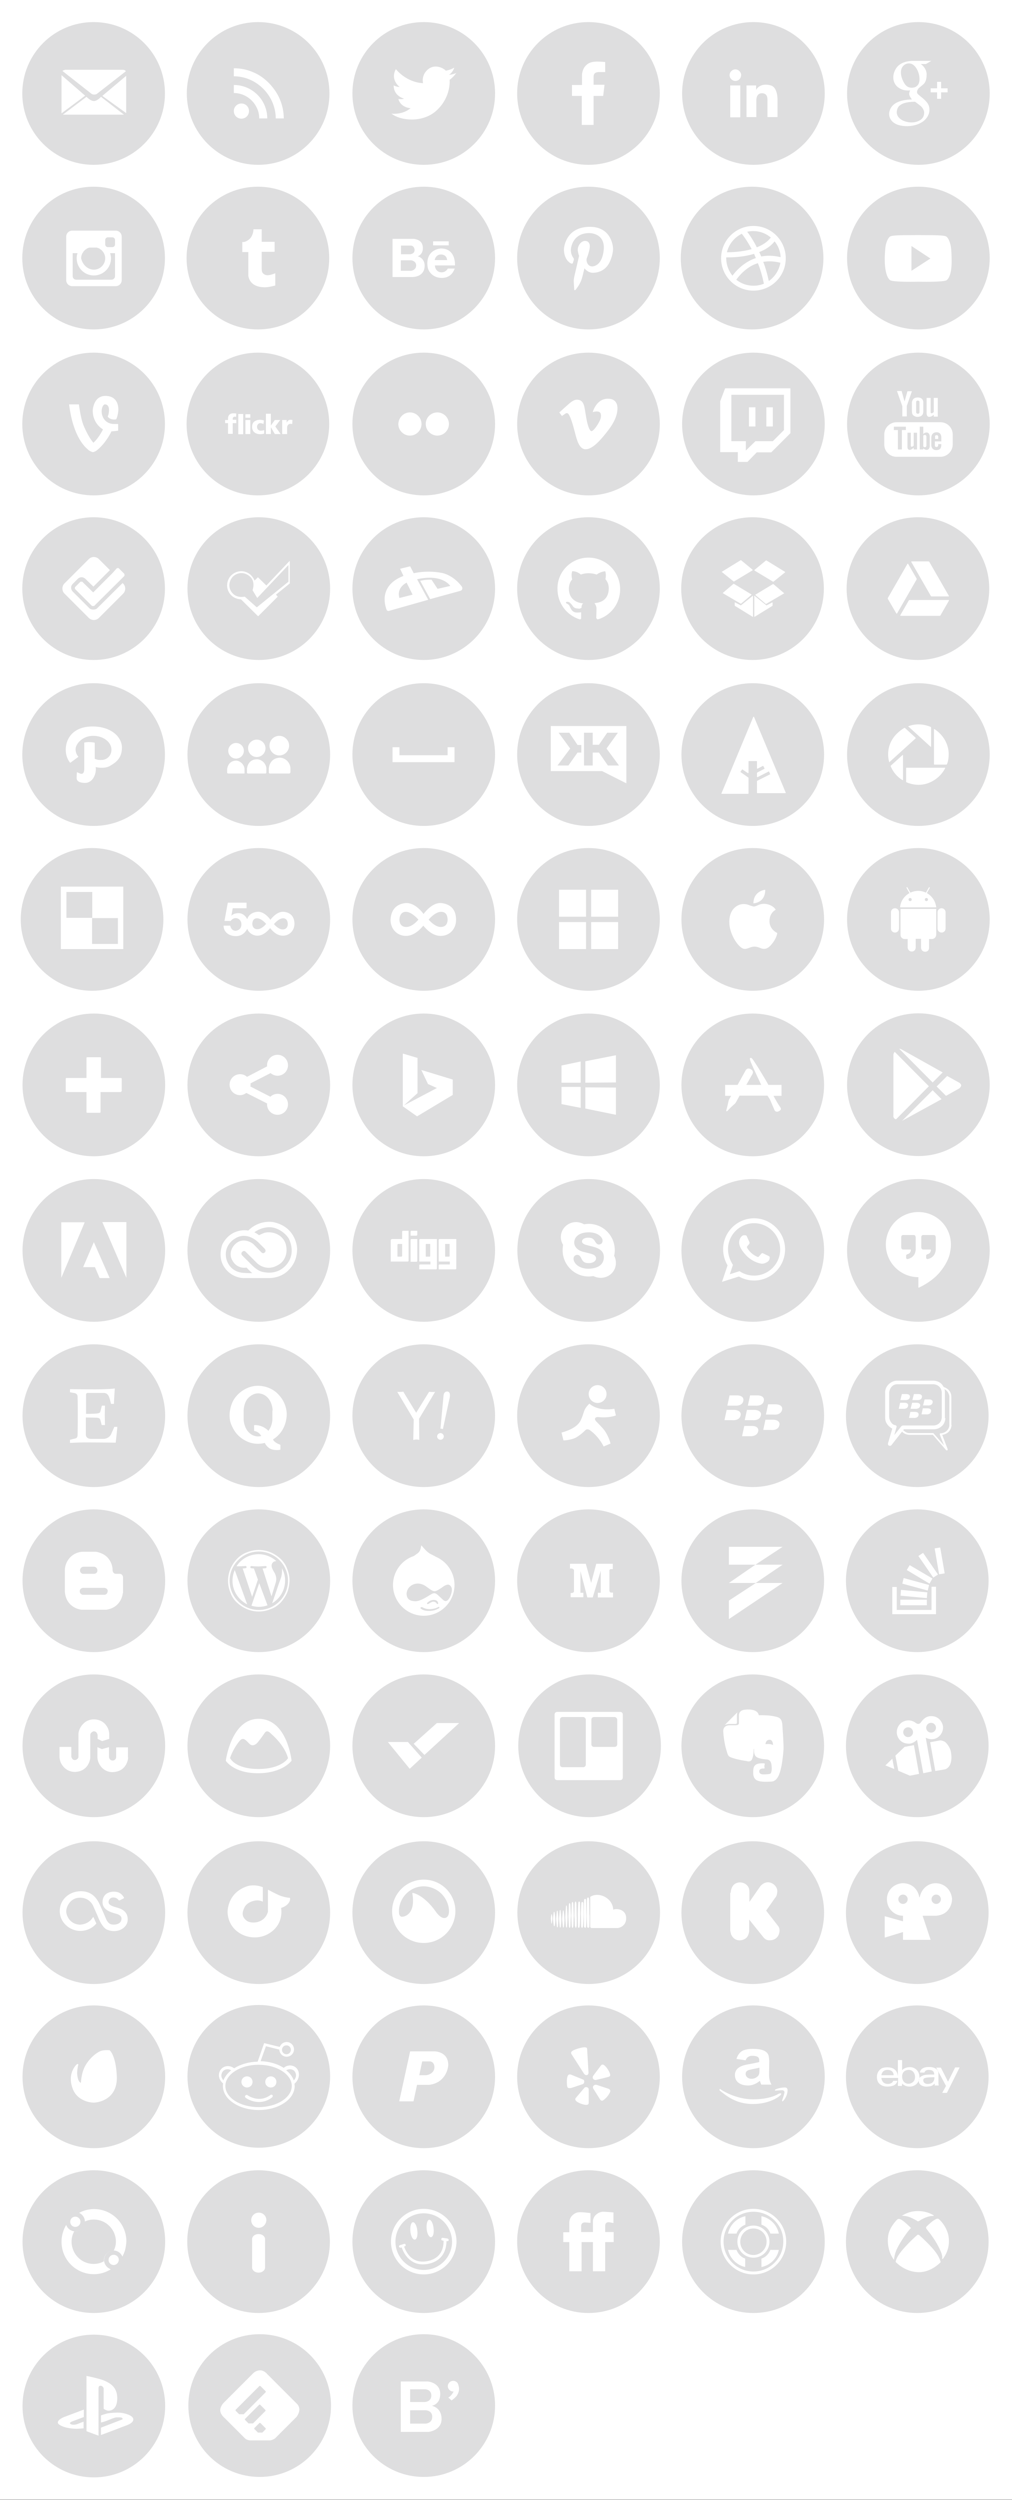 <?xml version="1.0" encoding="utf-8"?>
<!-- Generator: Adobe Illustrator 19.1.0, SVG Export Plug-In . SVG Version: 6.00 Build 0)  -->
<svg version="1.1" xmlns="http://www.w3.org/2000/svg" xmlns:xlink="http://www.w3.org/1999/xlink" x="0px" y="0px"
	 viewBox="0 0 454 1120.8" style="enable-background:new 0 0 454 1120.8;" xml:space="preserve">
<rect x="0" y="0" width="454" height="1120.8" fill="#333333" stroke="none"/>
<style type="text/css">
	.st0{display:none;}
	.st1{fill:#fff;}
	.st2{fill:#dededf;}
	.st3{fill:none;}
</style>
<g id="GUIDES" class="st0">
</g>
<g id="Layer_3">
	<rect y="-2.9" class="st1" width="454" height="1123.6"/>
</g>
<g id="Layer_1">
	<g>
		<path class="st2" d="M190.1,73.9c17.7,0,32-14.3,32-32c0-17.7-14.3-32-32-32c-17.7,0-32,14.3-32,32
			C158.1,59.5,172.4,73.9,190.1,73.9z M184.2,48.5c0,0-4.3-0.1-5.5-4.1c0,0,2.1,0.2,2.5-0.2c0,0-4.6-1.1-4.6-5.9
			c0,0,1.4,0.7,2.7,0.7c0,0-4.4-3.2-1.7-8c0,0,4.5,5.9,12.2,6.3c0,0-1-3.5,2.2-6.2c3.2-2.7,7.2-0.4,8,0.6c0,0,2.3-0.4,3.8-1.4
			c0,0-0.5,2-2.4,3.3c0,0,2.2-0.3,3.3-0.9c0,0-1.1,1.7-3,3.1c0,0,0.8,7.4-5.6,13.5c-6.3,6.1-16.8,4.8-20.5,1.6
			C175.5,51,180.6,51.6,184.2,48.5z"/>
	</g>
	<g>
		<path class="st2" d="M264,73.9c17.7,0,32-14.3,32-32c0-17.7-14.3-32-32-32s-32,14.3-32,32C232,59.5,246.4,73.9,264,73.9z
			 M256.7,38.1h4.4V34c0,0-0.2-2.7,1.8-4.7c2-2,4.7-1.8,8.6-1.5v4.5h-2.9c0,0-1.2,0-1.8,0.6c-0.6,0.6-0.5,1.6-0.5,1.8v3.3h4.9
			l-0.6,5h-4.3v13H261v-13h-4.4V38.1z"/>
	</g>
	<g>
		<path class="st2" d="M42,147.7c17.7,0,32-14.3,32-32c0-17.7-14.3-32-32-32s-32,14.3-32,32C10,133.4,24.3,147.7,42,147.7z
			 M29.7,106.1c0-1.5,1.2-2.7,2.7-2.7h19.5c1.5,0,2.7,1.2,2.7,2.7v19.5c0,1.5-1.2,2.7-2.7,2.7H32.4c-1.5,0-2.7-1.2-2.7-2.7V106.1z"
			/>
		<path class="st2" d="M42.1,120.9c2.8,0,5.1-2.3,5.1-5.1c0-0.8-0.2-1.6-0.6-2.3c-0.1-0.2-0.2-0.4-0.4-0.6c0,0,0,0,0,0
			c-0.1-0.1-0.2-0.3-0.3-0.4c0,0,0,0,0,0c-0.1-0.1-0.2-0.2-0.3-0.3c0,0,0,0,0,0c0,0-0.1-0.1-0.1-0.1c0,0,0,0,0,0
			c-0.1-0.1-0.1-0.1-0.2-0.2c0,0,0,0-0.1,0c0,0-0.1-0.1-0.1-0.1c0,0,0,0-0.1,0c0,0-0.1-0.1-0.1-0.1c0,0-0.1-0.1-0.1-0.1
			c0,0-0.1,0-0.1-0.1c0,0-0.1,0-0.1-0.1c0,0-0.1,0-0.1,0c-0.1,0-0.1-0.1-0.2-0.1c0,0,0,0-0.1,0c0,0-0.1,0-0.1-0.1c0,0-0.1,0-0.1,0
			c-0.1,0-0.1,0-0.2-0.1c0,0,0,0-0.1,0c-0.1,0-0.1,0-0.2-0.1c0,0,0,0-0.1,0c-0.1,0-0.1,0-0.2,0c0,0,0,0-0.1,0c-0.1,0-0.1,0-0.2,0
			c0,0,0,0-0.1,0c-0.1,0-0.1,0-0.2,0c0,0,0,0-0.1,0c-0.1,0-0.1,0-0.2,0c0,0,0,0,0,0c-0.1,0-0.1,0-0.2,0c0,0,0,0-0.1,0
			c-0.1,0-0.2,0-0.2,0c-0.1,0-0.2,0-0.2,0c0,0,0,0-0.1,0c-0.1,0-0.1,0-0.2,0c0,0,0,0,0,0c-0.1,0-0.1,0-0.2,0c0,0,0,0-0.1,0
			c-0.1,0-0.1,0-0.2,0c0,0,0,0-0.1,0c-0.1,0-0.1,0-0.2,0c0,0,0,0-0.1,0c-0.1,0-0.1,0-0.2,0c0,0,0,0-0.1,0c-0.1,0-0.1,0-0.2,0.1
			c0,0,0,0-0.1,0c-0.1,0-0.1,0-0.2,0.1c0,0-0.1,0-0.1,0c0,0-0.1,0-0.1,0.1c0,0,0,0-0.1,0c-0.1,0-0.1,0.1-0.2,0.1c0,0-0.1,0-0.1,0
			c0,0-0.1,0-0.1,0.1c0,0-0.1,0-0.1,0.1c0,0-0.1,0.1-0.1,0.1c0,0-0.1,0.1-0.1,0.1c0,0,0,0-0.1,0c0,0-0.1,0-0.1,0.1c0,0,0,0-0.1,0
			c-0.1,0.1-0.1,0.1-0.2,0.2c0,0,0,0,0,0c0,0-0.1,0.1-0.1,0.1c0,0,0,0,0,0c-0.1,0.1-0.2,0.2-0.3,0.3c0,0,0,0,0,0
			c-0.1,0.1-0.2,0.2-0.3,0.4c0,0,0,0,0,0c-0.1,0.2-0.2,0.4-0.4,0.6c-0.4,0.7-0.6,1.5-0.6,2.3C37,118.6,39.3,120.9,42.1,120.9z"/>
		<path class="st2" d="M34.2,125.4H50c0.9,0,1.6-0.7,1.6-1.6v-10.3h-2.2c0.2,0.7,0.4,1.5,0.4,2.3c0,4.3-3.5,7.7-7.7,7.7
			c-4.3,0-7.7-3.5-7.7-7.7c0-0.8,0.1-1.6,0.4-2.3h-2.2v10.3C32.6,124.7,33.3,125.4,34.2,125.4z"/>
		<path class="st2" d="M48.4,110.8h2c0.7,0,1.2-0.6,1.2-1.2v-2c0-0.7-0.6-1.2-1.2-1.2h-2c-0.7,0-1.2,0.6-1.2,1.2v2
			C47.2,110.2,47.7,110.8,48.4,110.8z"/>
	</g>
	<g>
		<path class="st2" d="M412,73.9c17.7,0,32-14.3,32-32c0-17.7-14.3-32-32-32s-32,14.3-32,32C380,59.5,394.3,73.9,412,73.9z
			 M420.4,36.7h1.8v2.9h2.9v1.8h-2.9v2.9h-1.8v-2.9h-2.9v-1.8h2.9V36.7z M400.8,47c2.7-2.5,8.3-2.4,8.3-2.4
			c-0.2-0.3-1.1-1.4-1.2-2.3c-0.1-0.8,0.4-1.8,0.4-1.8s-3,0.6-5.6-1.5c-2.5-2.1-2.6-5.9-0.3-8.9c2.4-3,7.2-2.8,7.2-2.8h8.2l-2.4,1.4
			h-2.3c2.9,2.2,2.6,4.8,2.6,4.8c0,3-1.1,4-1.6,4.4c-0.5,0.4-1.4,1.2-2,1.7c-0.5,0.6-1.1,1.8-0.4,2.5c0.7,0.8,3.5,2.6,4.6,4.5
			c1.1,1.8,0.5,4,0.5,4c-1.4,5.2-8.5,7-13.9,5.4C397.8,54.2,398.1,49.4,400.8,47z"/>
		<path class="st2" d="M412.4,36.6c0.4-1.7-0.2-5.1-2.2-7.1c-2-2-4.2-0.6-4.2-0.6c-3.1,1.9-1.7,6.5,0,8.9c1.7,2.3,4.3,1.4,4.7,1.2
			C411.1,38.7,412.1,38.3,412.4,36.6z"/>
		<path class="st2" d="M411.1,54.6c3.3-1,3.4-3,3.5-3.9c0.1-0.9-0.6-2.4-1.6-3.2c-1-0.8-2.5-1.9-2.5-1.9c-4.6,0.1-6.1,1-7.1,1.9
			c-1,0.9-1.1,2.6-1.1,2.6C402.1,54,407.8,55.6,411.1,54.6z"/>
	</g>
	<g>
		<path class="st2" d="M338,9.9c-17.7,0-32,14.3-32,32c0,17.7,14.3,32,32,32s32-14.3,32-32C370,24.2,355.7,9.9,338,9.9z M332.1,52.6
			h-4.5V38.3h4.5V52.6z M329.9,36.3c-1.4,0-2.6-1.2-2.6-2.6c0-1.4,1.2-2.6,2.6-2.6c1.4,0,2.6,1.2,2.6,2.6
			C332.4,35.2,331.3,36.3,329.9,36.3z M348.8,44.8v7.7h-4.5v-7.3c0-0.8,0.2-3.4-2.5-3.4c-2.7,0-2.5,3.3-2.5,3.3v7.4h-4.4V38.3h4.3v2
			c1.1-1.9,3.3-2.9,6.6-2C349,39.2,348.8,44.8,348.8,44.8z"/>
	</g>
	<g>
		<path class="st2" d="M115.7,147.7c17.7,0,32-14.3,32-32c0-17.7-14.3-32-32-32c-17.7,0-32,14.3-32,32
			C83.7,133.4,98,147.7,115.7,147.7z M108.7,108.5h0.8c0,0,2.2-0.5,3.3-2.4c1-1.8,0.9-3.3,0.9-3.3h3.7v5.6h5.8v4.5h-5.8v7.4
			c0,0,0,1.2,0.2,1.6c0.1,0.5,1,1.5,2.4,1.5c1.4,0,3.5-0.9,3.5-0.9v5.5c0,0-2.9,0.8-4.6,0.8c-1.7,0-6.7-0.2-7.5-5.2V113h-2.7V108.5z
			"/>
	</g>
	<g>
		<path class="st2" d="M190.1,147.7c17.7,0,32-14.3,32-32c0-17.7-14.3-32-32-32c-17.7,0-32,14.3-32,32
			C158.1,133.4,172.4,147.7,190.1,147.7z M194.3,108.2h7v1.8h-7V108.2z M197.8,111.4c6.9,0,6.3,7.6,6.3,7.6h-9c0,1.4,1,3.1,3,3.1
			c2,0,2.8-1.7,2.8-1.7h3.1c-0.4,1-1.6,4.2-5.8,4.2c-4.2,0-5.9-3.1-6.2-4.2c-0.3-1.1-0.3-2.4-0.3-2.4
			C191.8,111.6,197.8,111.4,197.8,111.4z M176.1,107.1h9.7c1.6,0.3,3.8,0.9,3.9,4c0.1,3.1-2.3,3.8-2.3,3.8c3.3,1,3.1,4.2,3.1,4.2
			c0,5.3-5.6,5.1-5.6,5.1h-8.8V107.1z"/>
		<path class="st2" d="M186.7,119c0-2-2.2-2.3-2.2-2.3h-4.7v4.7h4.7C184.6,121.4,186.7,121,186.7,119z"/>
		<path class="st2" d="M186,112c0,0-0.1-1.9-1.8-1.9h-4.3v3.9h4C183.8,114,186,114,186,112z"/>
		<path class="st2" d="M197.8,114.1c-2.4,0-2.8,2.5-2.8,2.5l5.6,0C200.3,113.9,197.8,114.1,197.8,114.1z"/>
	</g>
	<g>
		<path class="st2" d="M264,147.7c17.7,0,32-14.3,32-32c0-17.7-14.3-32-32-32s-32,14.3-32,32C232,133.4,246.4,147.7,264,147.7z
			 M253,111.6c0,0,0.4-9.5,11-9.9c10.6-0.4,11,9.4,11,9.4s0.3,2.4-1.4,6.2c-1.7,3.8-4.9,4.9-7.4,5s-4-2-4-2l-0.9,3.6
			c-0.7,3.1-2.3,4.9-2.6,5.4c-0.3,0.5-0.7,0.9-0.9,0.8c-0.2,0-0.2-0.5-0.2-0.5s-0.2-2.7-0.2-3.7c0-1,0.4-2.6,0.4-2.6l2-8.6
			c-0.4-0.9-0.6-2.4-0.6-2.4c-0.1-2.3,1.5-4.2,3.2-4.3c1.7,0,2.2,1.3,2.2,2.3c0.1,1-0.6,3.6-1.3,5.3c-0.7,1.7,0.8,5.2,4.2,3.3
			c3.4-1.9,3.4-7.9,3.4-7.9c0-6.7-6.6-6.5-6.6-6.5c-6.9,0-8.2,5.8-8.2,7.7c0,2,1.1,3.4,1.1,3.4c0.4,0.4,0.2,1,0.2,1l-0.4,1.3
			c-0.1,0.5-0.9,0.2-0.9,0.2C252.7,116.2,253,111.6,253,111.6z"/>
	</g>
	<g>
		<path class="st2" d="M337.4,83.7c-17.7,0-32,14.3-32,32c0,17.7,14.3,32,32,32c17.7,0,32-14.3,32-32
			C369.4,98.1,355.1,83.7,337.4,83.7z M338,130.3c-8,0-14.5-6.5-14.5-14.5c0-8,6.5-14.5,14.5-14.5c8,0,14.5,6.5,14.5,14.5
			C352.5,123.9,346,130.3,338,130.3z"/>
		<path class="st2" d="M339.5,110.9c2.5-1,4.8-2.4,6.3-4.4c-2.1-1.8-4.9-2.9-7.8-2.9c-1,0-1.9,0.1-2.8,0.3c0.8,1,2.1,2.9,3.5,5.4
			C339,109.8,339.2,110.3,339.5,110.9z"/>
		<path class="st2" d="M340.6,113c0.3,0.6,0.6,1.3,0.9,2c2.5-0.5,5.4-0.5,8.7,0.3c-0.1-2.7-1.1-5.1-2.7-7.1
			C345.8,110.4,343.3,112,340.6,113z"/>
		<path class="st2" d="M332.8,104.8c-3.3,1.6-5.8,4.6-6.7,8.3c1.7,0,6.5-0.1,11.1-1.4C335.2,107.9,333.4,105.6,332.8,104.8z"/>
		<path class="st2" d="M342.4,117.4c1,2.5,1.8,5.4,2.5,8.6c2.7-1.9,4.6-4.8,5.2-8.2C347.4,117.1,344.8,117,342.4,117.4z"/>
		<path class="st2" d="M333.7,118.5c1.4-1,3.2-2.1,5.4-2.8c-0.3-0.6-0.6-1.3-0.8-1.9c-4.9,1.5-9.9,1.6-12,1.6c-0.2,0-0.4,0-0.5,0
			c0,0.1,0,0.3,0,0.4c0,3,1.1,5.7,2.8,7.8C329.4,122.5,331.1,120.4,333.7,118.5z"/>
		<path class="st2" d="M335.1,120.5c-2.6,1.9-4.2,4.1-4.8,4.9c2.1,1.7,4.8,2.7,7.7,2.7c1.7,0,3.2-0.3,4.7-0.9
			c-0.7-3.4-1.6-6.5-2.7-9.2C338.3,118.5,336.7,119.3,335.1,120.5z"/>
	</g>
	<g>
		<polygon class="st3" points="56.6,50.7 56.6,34 45.9,43 		"/>
		<path class="st3" d="M42,42.4c0.8,0,1.2-0.1,1.6-0.5l12.7-9.9c0,0,0-0.7-1.4-0.7H29.2c0,0-0.8,0.1-1.2,0.5l12.5,9.9
			C40.5,41.7,41.2,42.4,42,42.4z"/>
		<polygon class="st3" points="27.6,33.7 27.6,50.7 38.2,42.8 		"/>
		<path class="st3" d="M42.2,45.3c-1.6,0-3.3-1.9-3.3-1.9l-10.6,8h27.5l-10.3-8C45.4,43.4,43.8,45.3,42.2,45.3z"/>
		<path class="st2" d="M42,73.9c17.7,0,32-14.3,32-32c0-17.7-14.3-32-32-32s-32,14.3-32,32C10,59.5,24.3,73.9,42,73.9z M28.2,51.4
			l10.6-8c0,0,1.8,1.9,3.3,1.9c1.6,0,3.2-1.9,3.2-1.9l10.3,8H28.2z M56.6,50.7L45.9,43l10.7-9V50.7z M29.2,31.3H55
			c1.4,0,1.4,0.7,1.4,0.7l-12.7,9.9c-0.4,0.4-0.8,0.5-1.6,0.5s-1.5-0.7-1.5-0.7L28,31.8C28.4,31.5,29.2,31.3,29.2,31.3z M27.6,33.7
			l10.6,9.2l-10.6,7.9V33.7z"/>
	</g>
	<g>
		<path class="st2" d="M115.8,73.9c17.7,0,32-14.3,32-32c0-17.7-14.3-32-32-32s-32,14.3-32,32C83.8,59.5,98.2,73.9,115.8,73.9z
			 M104.9,30.6c3,0,6,0.6,8.7,1.8c2.7,1.1,5,2.8,7.1,4.9c2,2.1,3.7,4.5,4.8,7.1c1.2,2.8,1.8,5.7,1.8,8.7h-3.6
			c0-10.2-8.6-18.9-18.8-18.9V30.6z M104.9,38.1c4,0,7.8,1.6,10.6,4.4c2.8,2.8,4.4,6.6,4.4,10.6h-3.6c0-6.2-5.2-11.4-11.4-11.4V38.1
			z M108.3,46.4c1.9,0,3.4,1.5,3.4,3.4c0,1.9-1.5,3.4-3.4,3.4c-1.9,0-3.4-1.5-3.4-3.4C104.9,47.9,106.4,46.4,108.3,46.4z"/>
	</g>
	<g>
		<polygon class="st2" points="408.9,121.4 417.4,115.9 408.9,110.3 		"/>
		<path class="st2" d="M412,83.7c-17.7,0-32,14.3-32,32c0,17.7,14.3,32,32,32s32-14.3,32-32C444,98.1,429.7,83.7,412,83.7z
			 M424.7,125.6c-1.3,1-12.7,0.7-12.7,0.7s-11.3,0.3-12.7-0.7c-1.3-1-2.4-3.9-2.4-9.7c0,0,0.1-4.4,0.5-6.2c0.5-1.8,1-2.8,1.7-3.5
			c0.7-0.6,2.1-0.8,12.8-0.8s12.2,0.2,12.8,0.8c0.7,0.6,1.2,1.7,1.7,3.5c0.5,1.8,0.5,6.2,0.5,6.2C427.1,121.7,426,124.6,424.7,125.6
			z"/>
	</g>
	<g>
		<path class="st2" d="M409.9,199.8c0,0-0.5,0.5-0.9,0.5c-0.4,0-0.4-0.5-0.4-0.5V194h-1.5v6.5c0,0.4,0.2,1.2,1,1.2s1.8-1,1.8-1v0.8
			h1.5V194h-1.5V199.8z"/>
		<path class="st2" d="M411.8,185.5c0.6,0,0.7-0.6,0.7-0.6v-4.7c0-0.1-0.1-0.6-0.8-0.6c-0.7,0-0.7,0.6-0.7,0.6v4.6
			C411,185,411.1,185.5,411.8,185.5z"/>
		<path class="st2" d="M412,158.1c-17.7,0-32,14.3-32,32c0,17.7,14.3,32,32,32s32-14.3,32-32C444,172.4,429.7,158.1,412,158.1z
			 M415.7,178.4h1.8v6.4c0,0,0,0.5,0.4,0.5c0.4,0,0.9-0.4,1-0.6v-6.3h1.8v8.4h-1.8v-0.9c0,0-0.9,1-2,1c-1.2,0-1.2-1.4-1.2-1.5V178.4
			z M409.2,180.1c0,0,0.1-1.9,2.5-1.9c2.5,0,2.5,2,2.5,2l0,4.3c0,0,0,1.2-0.6,1.7c-0.6,0.6-1.4,0.7-2.1,0.7s-1.3-0.3-1.9-0.8
			c-0.5-0.5-0.5-1.6-0.5-1.6V180.1z M404.5,175.4l1.3,4.6l1.3-4.6h2l-2.3,6.6v4.7h-2v-4.6l-2.4-6.8H404.5z M427.4,199.3
			c0,3-2.5,5.5-5.5,5.5h-19.7c-3,0-5.5-2.4-5.5-5.5v-4.5c0-3,2.5-5.5,5.5-5.5h19.7c3,0,5.5,2.4,5.5,5.5V199.3z"/>
		<path class="st2" d="M420.1,200.4c0,0-0.7,0.1-0.7-0.8v-1.7h2.9v-1.8c0,0,0.1-2.3-2.1-2.3c-2.2,0-2.4,1.9-2.4,2.3v3.6
			c0,0,0.1,2.1,2.2,2.1c2.1,0,2.3-1.3,2.3-2.7h-1.5C420.9,199,421.2,200.4,420.1,200.4z M420.2,195.1c0.7,0,0.7,0.7,0.7,0.7v1h-1.4
			v-1C419.5,195.7,419.4,195.1,420.2,195.1z"/>
		<path class="st2" d="M415.7,193.9c-1,0-1.5,0.7-1.5,0.7v-3.3h-1.6v10.2h1.6V201c0.7,0.7,1.5,0.7,1.5,0.7c1.3,0,1.4-1.5,1.4-1.5
			v-4.5C417.1,194.9,416.7,193.9,415.7,193.9z M415.5,200c0,0.2-0.1,0.5-0.6,0.5c-0.5,0-0.7-0.4-0.7-0.4v-4.8
			c0.3-0.3,0.7-0.3,0.7-0.3c0.7,0,0.7,0.7,0.7,0.7V200z"/>
		<polygon class="st2" points="401,192.8 402.8,192.8 402.8,201.5 404.6,201.5 404.6,192.8 406.4,192.8 406.4,191.3 401,191.3 		"/>
	</g>
	<g>
		<path class="st2" d="M264,222.1c17.7,0,32-14.3,32-32c0-17.7-14.3-32-32-32s-32,14.3-32,32C232,207.7,246.4,222.1,264,222.1z
			 M254.5,181.7c1.4-1.3,3.1-2.7,4.6-2.5c1.5,0.1,2.7,0.9,3.2,3.9c0.5,3,1,6.7,1.9,8.8c0,0,0.6,1.5,1.2,1.4c0.6-0.1,1.7-1.3,2.8-3.1
			c1.1-1.8,1.7-3.2,1.3-4.7c-0.4-1.4-2.6-1.1-3.6-0.7c0,0,1.7-6.6,7.5-6c0,0,3.8,0,3.6,4.6c-0.2,4.6-3.3,8.6-6.3,12.2
			c-3,3.6-5.9,6.1-8.4,5.8c-2.5-0.4-3.5-4.1-4.3-7.2c-0.8-3.1-1.9-7.2-3-8.6c0,0-0.5-0.7-1.3-0.2l-1.6,1.1l-1.2-1.6
			C251,184.9,253.1,182.9,254.5,181.7z"/>
	</g>
	<g>
		<path class="st2" d="M42,222.1c17.7,0,32-14.3,32-32c0-17.7-14.3-32-32-32s-32,14.3-32,32C10,207.7,24.3,222.1,42,222.1z
			 M35.4,181.3c0,0,0.7,5.7,1.9,9c1.3,3.2,3,6.4,4.6,8.2c0,0,2.3-1.9,4.3-6c0,0-4.6-2.4-4.6-8.4c0,0,0.2-6.6,5.7-6.6
			c5.5,0,5.8,4.8,5.8,6c0,1.2-0.4,3.5-1,4.5c0,0-2.3,0.6-3.8-1.2c0,0,0.6-1.1,0.6-3c0-1.9-0.9-2.5-1.8-2.5c-0.8,0-1.5,1.4-1.5,3.2
			c0,1.9,1.2,5.6,5.7,5.6h1.7v3c0,0-2.4,0.3-3,0.3c0,0-2.4,5.3-6.8,8.7c0,0-1,0.6-1.5,0.6c-0.4,0-1.6-0.5-2.3-1.2
			c-0.7-0.7-6.5-4.9-8.4-20.2H35.4z"/>
	</g>
	<g>
		<path class="st2" d="M334.6,202l4.3-4.2h7.8l5-5V177h-23.6v20.8h6.5V202z M343.8,182.6h2.9v8.6h-2.9V182.6z M336,182.6h2.9v8.6
			H336V182.6z"/>
		<path class="st2" d="M306,190.1c0,17.7,14.3,32,32,32c17.7,0,32-14.3,32-32c0-17.7-14.3-32-32-32C320.3,158.1,306,172.4,306,190.1
			z M354.6,194.2l-8.6,8.6h-6.5l-4.2,4.3H331v-4.4h-7.9v-22.8l2.2-5.8h29.3V194.2z"/>
	</g>
	<g>
		<path class="st2" d="M115.7,222.1c17.7,0,32-14.3,32-32c0-17.7-14.3-32-32-32s-32,14.3-32,32C83.7,207.7,98,222.1,115.7,222.1z
			 M126.6,188.3h2v1.2c0,0,0.5-1.2,1.5-1.3c0,0,0.8,0,1.1,0.1l-0.1,1.8c0,0-0.7-0.1-1-0.1c-0.4,0.1-1.3,0.5-1.3,1.6v3h-2.2V188.3z
			 M119.3,185.5h2.2v5.3l1.8-2.5h2.4l-2.2,2.9l2.4,3.4h-2.6l-1.8-3.1v3.1h-2.2V185.5z M113.6,189.5c0.6-0.9,2-1.3,3-1.3
			c1,0,1.8,0.3,1.8,0.3l-0.2,1.6c-0.4-0.2-1-0.4-1.6-0.4c-0.6,0.1-1.3,0.7-1.3,1.7c0,1,0.7,1.7,1.7,1.7c0.9,0,1.5-0.3,1.5-0.3v1.6
			c-0.5,0.2-2.5,0.6-4-0.3c-1.5-0.9-1.4-2.6-1.4-2.6S113,190.4,113.6,189.5z M110.1,185.7h2.2v1.6h-2.2V185.7z M110.1,188.3h2.2v6.3
			h-2.2V188.3z M106.9,185.6h2.2v9.1h-2.2V185.6z M101,188.3h1.3v-0.8c0,0-0.1-2.2,2.4-2.2c0,0,0.8,0,1.3,0.1l-0.1,1.5
			c0,0-0.5-0.1-0.7-0.1c-0.2,0-0.7,0.2-0.8,0.8v0.6h1.6v1.5h-1.6v4.8h-2.1v-4.8H101V188.3z"/>
	</g>
	<g>
		<path class="st2" d="M190.1,222.1c17.7,0,32-14.3,32-32c0-17.7-14.3-32-32-32c-17.7,0-32,14.3-32,32
			C158.1,207.7,172.4,222.1,190.1,222.1z M196.2,184.9c2.8,0,5.2,2.3,5.2,5.2c0,2.8-2.3,5.2-5.2,5.2c-2.8,0-5.2-2.3-5.2-5.2
			C191,187.2,193.3,184.9,196.2,184.9z M183.9,184.9c2.8,0,5.2,2.3,5.2,5.2c0,2.8-2.3,5.2-5.2,5.2c-2.8,0-5.2-2.3-5.2-5.2
			C178.8,187.2,181.1,184.9,183.9,184.9z"/>
	</g>
	<g>
		<path class="st2" d="M42,295.9c17.7,0,32-14.3,32-32c0-17.7-14.3-32-32-32s-32,14.3-32,32C10,281.5,24.3,295.9,42,295.9z
			 M52.3,254.9C52.3,254.9,52.3,254.9,52.3,254.9C52.3,254.8,52.3,254.8,52.3,254.9C52.4,254.8,52.4,254.8,52.3,254.9
			C52.4,254.8,52.4,254.8,52.3,254.9c0.1-0.1,0.1-0.1,0.1-0.1c0,0,0,0,0,0c0,0,0,0,0.1-0.1c0,0,0,0,0,0c0,0,0,0,0.1,0c0,0,0,0,0,0
			c0,0,0.1,0,0.1,0c0,0,0,0,0,0c0,0,0.1,0,0.1,0c0,0,0,0,0,0c0,0,0.1,0,0.1,0c0,0,0,0,0,0c0,0,0,0,0,0c0,0,0.1,0,0.1,0c0,0,0,0,0,0
			c0,0,0.1,0,0.1,0c0,0,0,0,0,0c0,0,0.1,0,0.1,0c0,0,0,0,0,0c0,0,0.1,0,0.1,0.1c0,0,0,0,0,0c0,0,0.1,0.1,0.1,0.1l2.3,2.3
			c0,0,0.4,0.7,0,1.1l-2.1,2.1l-11.4,11.3c0,0,0,0,0,0c0,0,0,0,0,0c0,0,0,0,0,0c0,0,0,0,0,0c0,0,0,0,0,0c0,0,0,0,0,0c0,0,0,0,0,0
			c0,0,0,0,0,0c0,0,0,0-0.1,0c0,0,0,0,0,0c0,0-0.1,0-0.1,0c0,0,0,0,0,0c0,0-0.1,0-0.1,0c0,0,0,0,0,0c0,0-0.1,0-0.1,0c0,0,0,0-0.1,0
			c0,0,0,0,0,0c0,0-0.1,0-0.1,0c0,0,0,0,0,0c0,0-0.1,0-0.1,0c0,0,0,0,0,0c0,0-0.1,0-0.1,0c0,0,0,0,0,0c0,0-0.1,0-0.1,0c0,0,0,0,0,0
			c0,0-0.1,0-0.1-0.1c0,0,0,0,0,0c0,0-0.1-0.1-0.1-0.1l-7.3-7.3c0,0-0.5-0.6,0-1.1c0.5-0.5,2.3-2.3,2.3-2.3s0,0,0,0c0,0,0,0,0,0
			c0,0,0,0,0,0c0,0,0,0,0,0c0,0,0,0,0,0c0,0,0,0,0,0c0,0,0,0,0.1,0c0,0,0,0,0,0c0,0,0,0,0.1,0c0,0,0,0,0,0c0,0,0.1,0,0.1,0
			c0,0,0,0,0,0c0,0,0.1,0,0.1,0c0,0,0,0,0,0c0,0,0.1,0,0.1,0c0,0,0,0,0.1,0c0,0,0,0,0,0c0,0,0.1,0,0.1,0c0,0,0,0,0,0
			c0,0,0.1,0,0.1,0c0,0,0,0,0,0c0,0,0.1,0,0.1,0.1c0,0,0,0,0,0c0,0,0.1,0,0.1,0.1c0,0,0,0,0,0c0,0,0.1,0.1,0.1,0.1l4.6,4.5l8.5-8.5
			L52.3,254.9z M28.9,261.6l10.9-10.9c1.3-1.3,3.3-1.3,4.6,0l4.9,4.9l-7.4,7.4l-3.5-3.4c-0.5-0.5-1.1-0.8-1.8-0.8
			c-0.9,0-1.5,0.5-1.7,0.7l0,0l0,0l-2.3,2.3c-1,1-0.8,2.3-0.2,3.2l0.1,0.1l0.1,0.1l7.3,7.3c0.5,0.6,1.2,0.8,2,0.8
			c0.8,0,1.4-0.3,1.5-0.4l0.1-0.1l0.1-0.1l11.4-11.3l0.2,0.2c1.3,1.3,1.3,3.3,0,4.6L44.4,277c-1.3,1.3-3.3,1.3-4.6,0l-10.9-10.9
			C27.7,264.9,27.7,262.8,28.9,261.6z"/>
	</g>
	<g>
		<path class="st2" d="M113.3,264.6c0.1-0.3,1.5-4.1-1.5-6.4c-3-2.3-6-1-7.3,0.3c-1.3,1.3-2.6,4.3-0.5,7.1c2.1,2.8,5.8,1.9,5.8,1.9
			l5.4,4.8l14.2-11.5v-7.5l-14,14.8L113.3,264.6z"/>
		<path class="st2" d="M116.1,231.9c-17.7,0-32,14.3-32,32c0,17.7,14.3,32,32,32c17.7,0,32-14.3,32-32
			C148.1,246.2,133.8,231.9,116.1,231.9z M130.1,261.5l-6.3,5.1l0.8,0.9l-8.8,8.8l-7.7-7.6c0,0-2.9,0.1-4.9-2.4
			c-2-2.6-1.6-6.2,0.5-8.3s5.7-2.8,8.6-0.4c0,0,1.3,1.1,1.9,2.7l1.5-1.5l3.8,3.7l10.5-11.1V261.5z"/>
	</g>
	<g>
		<path class="st2" d="M411.8,295.9c17.7,0,32-14.3,32-32c0-17.7-14.3-32-32-32c-17.7,0-32,14.3-32,32
			C379.8,281.5,394.1,295.9,411.8,295.9z M425.7,269.3l-3.8,6.6c0,0-0.2,0.2-0.3,0.2l-17.6,0c0,0-0.2-0.1-0.1-0.3l3.8-6.6
			c0,0,0.1-0.2,0.3-0.2l17.6,0C425.6,269,425.8,269.1,425.7,269.3z M409,251.7l7.6,0c0,0,0.2,0,0.3,0.2l8.8,15.3
			c0,0,0.1,0.2-0.2,0.2l-7.6,0c0,0-0.2,0-0.3-0.2l-8.8-15.3C408.8,251.9,408.8,251.7,409,251.7z M398.3,268.1l8.8-15.3
			c0,0,0.2-0.2,0.3,0l3.8,6.6c0,0,0.1,0.2,0,0.4l-8.8,15.3c0,0-0.1,0.1-0.3-0.1l-3.8-6.5C398.3,268.4,398.2,268.2,398.3,268.1z"/>
	</g>
	<g>
		<path class="st2" d="M337.6,295.9c17.7,0,32-14.3,32-32c0-17.7-14.3-32-32-32c-17.7,0-32,14.3-32,32
			C305.6,281.5,319.9,295.9,337.6,295.9z M324.3,265.8l4.7-4c0,0,0.2-0.1,0.3,0l7.8,4.7c0,0,0.1,0.1,0,0.2l-4.6,3.9
			c0,0-0.1,0.1-0.3,0l-8-4.7C324.2,266,324.2,265.8,324.3,265.8z M351.8,266l-8,4.7c-0.2,0.1-0.3,0-0.3,0l-4.6-3.9
			c-0.1-0.1,0-0.2,0-0.2l7.8-4.7c0.1,0,0.3,0,0.3,0l4.7,4C351.9,265.8,351.8,266,351.8,266z M338.5,255.5l5.1-4.2
			c0.1-0.1,0.3,0,0.3,0l8.3,5.1c0.1,0.1,0,0.2,0,0.2l-5.1,4.1c-0.1,0.1-0.3,0.1-0.3,0.1l-8.3-5C338.4,255.6,338.5,255.5,338.5,255.5
			z M338.4,267.1c0.1-0.1,0.2,0.1,0.2,0.1l5.2,4.2c0.1,0.1,0.1,0,0.1,0l2.5-1.3c0.2-0.1,0.2,0.1,0.2,0.1v1.2c0,0.2-0.2,0.3-0.2,0.3
			l-7.8,4.8c-0.2,0.1-0.2-0.1-0.2-0.1v-9.1C338.3,267.3,338.3,267.2,338.4,267.1z M337.7,267.1c0.1,0.1,0.1,0.2,0.1,0.2v9.1
			c0,0,0,0.3-0.2,0.1l-7.8-4.8c0,0-0.2-0.1-0.2-0.3v-1.2c0,0,0-0.2,0.2-0.1l2.5,1.3c0,0,0.1,0.1,0.1,0l5.2-4.2
			C337.5,267.2,337.6,267,337.7,267.1z M323.9,256.3l8.3-5.1c0,0,0.2-0.1,0.3,0l5.1,4.2c0,0,0.1,0.1,0,0.3l-8.3,5
			c0,0-0.1,0.1-0.3-0.1l-5.1-4.1C323.9,256.6,323.7,256.5,323.9,256.3z"/>
	</g>
	<g>
		<path class="st2" d="M190.1,295.9c17.7,0,32-14.3,32-32c0-17.7-14.3-32-32-32c-17.7,0-32,14.3-32,32
			C158.1,281.5,172.4,295.9,190.1,295.9z M181,258.2l-1.5-3.2l4.5-1.1l1.6,3.1c0,0,5.9-1.5,12.8-0.1c0,0,4.8,0.8,8.8,6.1
			c0,0,0.8,1.4-0.7,1.9l-13.5,3.7l-4.5-8.2c0,0,2.1-0.6,5.1-0.5l2.7,4.1l5.7-1.3c0,0-3.4-5.6-14.9-3l5,9.2l-17.3,4.9
			c0,0-1,0.5-1.4-0.5C173.4,273.1,168.8,262.9,181,258.2z"/>
		<path class="st2" d="M185.1,266.6l-2.7-5.4c-4.9,2.7-3.2,6.9-3.2,6.9L185.1,266.6z"/>
	</g>
	<g>
		<path class="st2" d="M264,295.9c17.7,0,32-14.3,32-32c0-17.7-14.3-32-32-32s-32,14.3-32,32C232,281.5,246.4,295.9,264,295.9z
			 M264,250c7.8,0,14.2,6.3,14.2,14.2c0,6.4-4.2,11.8-10,13.5c-0.7-0.2-0.7-0.8-0.7-0.8s0.1-3.1,0.1-4.2c0-1.1-0.9-2.3-0.9-2.3
			c5.5-0.4,6.4-4.1,6.4-6.7c0-2.6-1.5-4-1.5-4c0.5-2.2-0.1-3.6-0.1-3.6c-2.5,0.3-3.8,1.5-3.8,1.5s-1.6-0.6-3.7-0.6
			c-2.1,0-3.4,0.6-3.4,0.6c-2-1.7-3.9-1.5-3.9-1.5c-0.6,1.8,0,3.7,0,3.7c-1.6,1.6-1.5,4.3-1.5,4.3c0.2,6.3,6.4,6.4,6.4,6.4
			c-0.9,0.8-0.7,2-0.7,2c-0.1,0-0.3,0.1-0.6,0.3c-0.4,0.2-1.2,0-1.2,0c-1.7,0-2.2-1.2-2.5-1.6c-0.4-0.4-0.7-0.8-1.1-1.1
			c-0.4-0.3-1.7-0.5-1.6,0.1c0.1,0.6,1.2,0.3,1.8,1.9c0.7,1.6,1.3,2.1,2.2,2.4c0.9,0.3,2.8,0,2.8,0v2.8c-0.2,0.4-0.6,0.4-0.6,0.4
			l0,0c-5.8-1.8-10-7.2-10-13.6C249.9,256.4,256.2,250,264,250z"/>
	</g>
	<g>
		<path class="st2" d="M42,370.3c17.7,0,32-14.3,32-32c0-17.7-14.3-32-32-32s-32,14.3-32,32C10,356,24.3,370.3,42,370.3z
			 M41.5,325.7c8.4,0,13.2,4.7,13.2,9.5s-2.8,6.7-5.4,8.2c-2.6,1.5-6.4,0.5-6.4,0.5c0.5,2.1-0.8,7.2-4.9,7.1
			c-4.1-0.1-3.6-2.1-3.6-2.8c0-0.8,0.1-2,0.1-2l1.2,0.5c2.2,1.1,2.1-1.9,2.1-1.9v-11.9c2.7-0.5,4.7,0.1,4.7,0.1v7.2
			c1.2,0.5,2.1,0.6,3.5,0.5c1.4-0.1,4-1.4,4-4.6c0-3.2-3.4-6.2-8.2-6.2c-4.9,0-7.9,3.7-7.9,6c0,2.2,1.3,3.4,1.3,3.4l-3.7,2.7
			c0,0-2.1-2.2-2-6.1C29.6,330.8,33.1,325.7,41.5,325.7z"/>
	</g>
	<g>
		<path class="st2" d="M412,306.3c-17.7,0-32,14.3-32,32c0,17.7,14.3,32,32,32s32-14.3,32-32C444,320.7,429.7,306.3,412,306.3z
			 M407.5,325.6c5.1-2,9.8,0.2,10,0.3c0.2,0.1,0.2,0.3,0.2,0.3v8.5c0,0.3-0.2,0.1-0.2,0.1l-9.9-9
			C407.3,325.7,407.5,325.6,407.5,325.6z M398.9,341.6c0,0-3.1-9.2,6.7-15.2c0,0,0.2-0.2,0.4,0l4.8,4.4c0,0,0.1,0.1,0,0.2
			l-11.7,10.6C399.2,341.7,399,341.9,398.9,341.6z M405.1,349.7c0,0,0,0.2-0.3,0c0,0-3.4-1.8-5.2-6.1c0,0-0.1-0.3,0-0.3l5.3-4.8
			c0,0,0.2-0.1,0.2,0.1V349.7z M424,344.4c0,0-1.6,3.8-6.2,6.1c-4.6,2.3-8.9,1.2-11.2,0.2c0,0-0.1-0.1-0.1-0.3v-6c0,0,0-0.2,0.2-0.2
			h17.2C423.9,344.2,424.2,344.1,424,344.4z M424.8,342.6c-0.1,0.2-0.2,0.2-0.2,0.2h-5.4c-0.2,0-0.2-0.2-0.2-0.2V327
			c0-0.3,0.4,0,0.4,0c5,3.4,6.2,8.2,6.2,11C425.6,340.9,424.9,342.5,424.8,342.6z"/>
	</g>
	<g>
		<path class="st2" d="M412,518.3c17.7,0,32-14.3,32-32s-14.3-32-32-32c-17.7,0-32,14.3-32,32S394.3,518.3,412,518.3z M404.7,502.5
			l13.7-13.7l4,4L404.7,502.5z M430.5,485.5c0,0,0.7,0.6,0.7,1.1c0,0.5-0.5,1.1-0.9,1.4l-5.9,3.3l-4.2-4.2l4.7-4.7L430.5,485.5z
			 M404.3,470.4l18.6,10.4l-4.5,4.5l-15-15.1C403.8,470.2,404.1,470.3,404.3,470.4z M400.8,500v-27.2c0,0,0.1-0.8,0.6-1.2l15.3,15.4
			L402,501.8c-0.2,0-0.5-0.1-0.6-0.2C400.6,500.9,400.8,500.4,400.8,500z"/>
	</g>
	<g>
		<circle class="st2" cx="415.6" cy="403.3" r="0.7"/>
		<circle class="st2" cx="408.3" cy="403.3" r="0.7"/>
		<path class="st2" d="M412,380.2c-17.7,0-32,14.3-32,32c0,17.7,14.3,32,32,32s32-14.3,32-32C444,394.5,429.7,380.2,412,380.2z
			 M403.3,416.3c0,1-0.8,1.8-1.8,1.8c-1,0-1.8-0.8-1.8-1.8V409c0-1,0.8-1.8,1.8-1.8c1,0,1.8,0.8,1.8,1.8V416.3z M420,419.1
			c-0.2,1.9-1.9,1.9-1.9,1.9h-1.3v4.1c-0.2,1.7-1.8,1.6-1.8,1.6c-1.8-0.1-1.8-1.8-1.8-1.8v-4h-2.4v3.9c0,0.5-0.3,1.8-1.8,1.8
			c-1.5,0-1.8-1.6-1.8-1.6V421h-1.5c-1.6-0.2-1.7-1.7-1.7-1.7v-11.8h16V419.1z M403.8,406.8c0.2-2.8,1.9-5.1,4.2-6.4c0,0,0,0,0,0
			l-1.3-2.3c-0.1-0.1,0-0.3,0.1-0.3c0.1-0.1,0.3,0,0.3,0.1l1.3,2.3c0,0,0,0,0,0c1.1-0.5,2.3-0.8,3.5-0.8c1.3,0,2.4,0.3,3.5,0.8
			l1.3-2.3c0.1-0.1,0.2-0.2,0.3-0.1c0.1,0.1,0.2,0.2,0.1,0.3l-1.3,2.3c2.3,1.3,3.9,3.6,4.2,6.4H403.8z M424.2,416.3
			c0,1-0.8,1.8-1.8,1.8c-1,0-1.8-0.8-1.8-1.8V409c0-1,0.8-1.8,1.8-1.8c1,0,1.8,0.8,1.8,1.8V416.3z"/>
	</g>
	<g>
		<path class="st2" d="M337.7,380.2c-17.7,0-32,14.3-32,32c0,17.7,14.3,32,32,32c17.7,0,32-14.3,32-32
			C369.7,394.5,355.4,380.2,337.7,380.2z M343.3,398.9c0,6-5.3,6.1-5.3,6.1C338,399.4,343.3,398.9,343.3,398.9z M346.9,422.4
			c-1.6,2.2-3.2,3.8-5.9,2.6c-2.7-1.2-4.2-0.3-5.3,0.1c-1.1,0.3-2.2,1-4.4-1.4c-2.2-2.4-3.4-5.7-3.8-7.5c-0.4-1.7-0.9-6.2,1.8-9
			c2.7-2.7,5.8-1.8,6.5-1.5c0.7,0.3,2.1,0.7,2.1,0.7c0.9,0.1,1.4-0.3,2.7-0.8c1.3-0.5,3-0.6,4.9,0.2c1.9,0.8,2.5,2.1,2.5,2.1
			s-2.8,1.2-2.8,5.1c0,3.8,3.5,5.3,3.5,5.3S348.5,420.2,346.9,422.4z"/>
	</g>
	<g>
		<path class="st2" d="M337.7,454.4c-17.7,0-32,14.3-32,32s14.3,32,32,32c17.7,0,32-14.3,32-32S355.4,454.4,337.7,454.4z
			 M350.6,491.3h-3.6c0,0,0.8,1.5,1.5,2.7c0.7,1.2,1.6,2.5,1.6,2.5s0.5,0.7,0,1.2c-0.5,0.5-1.8,1.3-2.6,0.1l-2.1-4.9l-1.1-1.7h-12.5
			l-1.7,3.1c0,0-0.2,0.3-0.5,0.6c0,0-1.9,1.6-3,2.9c0,0-0.5,0.6-0.7,0.4c-0.2-0.2,0-0.7,0.1-1c0.1-0.3,0.7-2.9,0.7-2.9
			s0.2-1.1,0.4-1.4l0.9-1.6h-2.7v-4.9h5.6l3.6-6.5c0,0,0.7-1.5,2.4-0.5c1.6,1,0.5,2.4,0.5,2.4l-2.6,4.6h6.7c0,0-3.6-7.6-4.6-10
			c0,0-0.7-1.7-0.4-2c0.4-0.3,0.8-0.2,2.1,1.9c0,0,1.6,2.4,2.9,4.6c1.3,2.1,2.7,4.5,3.2,5.5h5.9V491.3z"/>
	</g>
	<g>
		<path class="st2" d="M41.3,444.2c17.7,0,32-14.3,32-32c0-17.7-14.3-32-32-32c-17.7,0-32,14.3-32,32
			C9.3,429.9,23.7,444.2,41.3,444.2z M27.3,397.5h28v28h-28V397.5z"/>
		<rect x="29.8" y="399.9" class="st2" width="11.6" height="11.6"/>
		<rect x="41.3" y="411.6" class="st2" width="11.6" height="11.6"/>
	</g>
	<g>
		<path class="st2" d="M116.1,306.3c-17.7,0-32,14.3-32,32c0,17.7,14.3,32,32,32c17.7,0,32-14.3,32-32
			C148.1,320.7,133.8,306.3,116.1,306.3z M125.3,329.9c2.4,0,4.4,2,4.4,4.4c0,2.4-2,4.4-4.4,4.4c-2.4,0-4.4-2-4.4-4.4
			C120.9,331.8,122.9,329.9,125.3,329.9z M115.2,331.6c2.2,0,3.9,1.8,3.9,3.9c0,2.2-1.8,3.9-3.9,3.9c-2.2,0-3.9-1.8-3.9-3.9
			C111.2,333.4,113,331.6,115.2,331.6z M105.9,333.1c2,0,3.5,1.6,3.5,3.5c0,2-1.6,3.5-3.5,3.5c-2,0-3.5-1.6-3.5-3.5
			C102.4,334.7,104,333.1,105.9,333.1z M109.8,346.5c0,0-0.1,0.3-0.4,0.3h-7.1c0,0-0.4-0.1-0.4-0.4v-1.5c0,0,0.2-3.7,3.9-3.9
			c0,0,1.4-0.1,2.7,1.2c1.3,1.3,1.2,2.7,1.2,2.7V346.5z M119.5,346.4c0,0-0.1,0.4-0.4,0.4h-7.9c0,0-0.4-0.1-0.4-0.4v-1.7
			c0,0,0.2-4.2,4.4-4.3c0,0,1.6-0.1,3,1.3c1.4,1.4,1.3,3,1.3,3V346.4z M130.2,346.4c0,0-0.1,0.4-0.5,0.4H121c0,0-0.4-0.1-0.4-0.4
			v-1.9c0,0,0.2-4.6,4.9-4.8c0,0,1.8-0.1,3.3,1.4c1.5,1.5,1.5,3.3,1.5,3.3V346.4z"/>
	</g>
	<g>
		<path class="st2" d="M190.1,370.3c17.7,0,32-14.3,32-32c0-17.7-14.3-32-32-32c-17.7,0-32,14.3-32,32
			C158.1,356,172.4,370.3,190.1,370.3z M176.1,335h3.1v3.6h21.6V335h3.1v6.7h-27.8V335z"/>
	</g>
	<g>
		<polygon class="st2" points="277.7,343.2 272.1,335.6 277.2,328.5 272.4,328.5 268.7,333.9 265.9,333.9 265.9,328.5 262,328.5 
			262,343.2 265.9,343.2 265.9,337.4 268.7,337.4 272.7,343.2 		"/>
		<polygon class="st2" points="255.4,328.5 250.6,328.5 255.8,335.6 250.1,343.2 255,343.2 259.1,337.4 260.8,337.4 260.8,334 
			259.1,334 		"/>
		<path class="st2" d="M264,370.3c17.7,0,32-14.3,32-32c0-17.7-14.3-32-32-32s-32,14.3-32,32C232,356,246.4,370.3,264,370.3z
			 M247.1,325.5H281v25.7l-10.9-5.5h-23V325.5z"/>
	</g>
	<g>
		<path class="st2" d="M337.7,306.3c-17.7,0-32,14.3-32,32c0,17.7,14.3,32,32,32c17.7,0,32-14.3,32-32
			C369.7,320.7,355.4,306.3,337.7,306.3z M352.3,355.6h-12.5c-0.3,0-0.2-0.3-0.2-0.3l0-5c0-0.2,0.2-0.3,0.2-0.3l5.6-2.8
			c0.2-0.1,0.1-0.2,0.1-0.2l-0.5-1.1c0-0.1-0.2,0-0.2,0l-4.9,2.5c-0.3,0.1-0.3-0.2-0.3-0.2v-1.6c0-0.2,0.2-0.3,0.2-0.3l3.1-1.6
			c0.1-0.1,0.1-0.2,0.1-0.2l-0.6-1.1c-0.1-0.1-0.2,0-0.2,0l-2.3,1.2c-0.3,0.1-0.3-0.2-0.3-0.2v-3c0-0.2-0.2-0.2-0.2-0.2H336
			c-0.2,0-0.2,0.2-0.2,0.2v5c0,0.3-0.3,0.2-0.3,0.2l-2.4-1.6c-0.1-0.1-0.2,0-0.2,0l-0.7,1c-0.1,0.2,0.1,0.2,0.1,0.2l3.4,2.4
			c0.1,0.1,0.1,0.2,0.1,0.2v6.9c0,0.2-0.2,0.2-0.2,0.2h-11.8c-0.3,0-0.1-0.3-0.1-0.3l14.2-34.1c0,0,0.1-0.2,0.2-0.2
			c0.1,0,0.2,0.2,0.2,0.2l14.2,33.9C352.6,355.5,352.3,355.6,352.3,355.6z"/>
	</g>
	<g>
		<path class="st2" d="M264,444.2c17.7,0,32-14.3,32-32c0-17.7-14.3-32-32-32s-32,14.3-32,32C232,429.9,246.4,444.2,264,444.2z
			 M265.2,398.9h12.1V411h-12.1V398.9z M265.2,413.4h12.1v12.1h-12.1V413.4z M250.8,398.9h12.1V411h-12.1V398.9z M250.8,413.4h12.1
			v12.1h-12.1V413.4z"/>
	</g>
	<g>
		<path class="st2" d="M264,518.4c17.7,0,32-14.3,32-32s-14.3-32-32-32s-32,14.3-32,32S246.4,518.4,264,518.4z M262.6,475.8
			l13.7-2.7v12.2l-13.7,0.1V475.8z M262.6,487.5l13.7,0.1v12.2l-13.7-2.8V487.5z M251.9,477.7l8.6-1.8v9.5l-8.6,0V477.7z
			 M251.9,487.3h8.6v9.4l-8.6-1.7V487.3z"/>
	</g>
	<g>
		<path class="st2" d="M190.1,518.4c17.7,0,32-14.3,32-32s-14.3-32-32-32c-17.7,0-32,14.3-32,32S172.4,518.4,190.1,518.4z
			 M180.9,472.4l6.4,1.9v15.8l-6.1,5.5l14.8-7.8l-4-1.8l-3-6.3l14.1,4.3v6.9l-16,9.6l-6.4-4.5V472.4z"/>
	</g>
	<g>
		<path class="st2" d="M42.1,454.4c-17.7,0-32,14.3-32,32s14.3,32,32,32c17.7,0,32-14.3,32-32S59.8,454.4,42.1,454.4z M54.4,489.3
			c0,0.1-0.1,0.3-0.3,0.3h-9v9c0,0.1-0.1,0.3-0.3,0.3h-5.7c-0.1,0-0.3-0.1-0.3-0.3v-9h-9c-0.1,0-0.3-0.1-0.3-0.3v-5.7
			c0-0.1,0.1-0.3,0.3-0.3h9v-9c0-0.1,0.1-0.3,0.3-0.3H45c0.1,0,0.3,0.1,0.3,0.3v9h9c0.1,0,0.3,0.1,0.3,0.3V489.3z"/>
	</g>
	<g>
		<path class="st2" d="M116.1,454.4c-17.7,0-32,14.3-32,32s14.3,32,32,32c17.7,0,32-14.3,32-32S133.8,454.4,116.1,454.4z
			 M112.4,486.3c0,0.3,0,0.6-0.1,0.8l9,4.6c0.8-0.8,2-1.3,3.2-1.3c2.6,0,4.7,2.1,4.7,4.7s-2.1,4.7-4.7,4.7c-2.6,0-4.7-2.1-4.7-4.7
			c0-0.1,0-0.2,0-0.4l-9.3-4.7c-0.8,0.6-1.8,1-2.8,1c-2.6,0-4.7-2.1-4.7-4.7c0-2.6,2.1-4.7,4.7-4.7c1.2,0,2.3,0.4,3.1,1.2l9-4.7
			c0-0.2,0-0.3,0-0.5c0-2.6,2.1-4.7,4.7-4.7c2.6,0,4.7,2.1,4.7,4.7c0,2.6-2.1,4.7-4.7,4.7c-1.2,0-2.3-0.5-3.1-1.2l-9,4.6
			C112.4,486,112.4,486.1,112.4,486.3z"/>
	</g>
	<g>
		<path class="st2" d="M197.7,415.6c2.8,0,3.1-2.3,3.1-3.2c0-0.9-0.1-3.6-2.9-3.6s-5.6,3.5-5.6,3.5S195,415.6,197.7,415.6z"/>
		<path class="st2" d="M190.1,444.2c17.7,0,32-14.3,32-32c0-17.7-14.3-32-32-32c-17.7,0-32,14.3-32,32
			C158.1,429.9,172.4,444.2,190.1,444.2z M181.8,404.9c4.3-0.5,8,4.5,8.2,4.9l0,0c0,0,3.8-5.5,8.2-4.9c4.5,0.6,6.4,3.4,6.4,7.5
			c0,4.1-2.9,7.2-6.9,7.2c-3.9,0-6.7-3.3-7.8-4.6l0,0c-1.1,1.3-3.9,4.6-7.8,4.6c-3.9,0-6.9-3.1-6.9-7.2
			C175.4,408.3,177.4,405.4,181.8,404.9z"/>
		<path class="st2" d="M182.3,415.6c2.8,0,5.4-3.3,5.4-3.3s-2.9-3.5-5.6-3.5s-2.9,2.8-2.9,3.6C179.2,413.3,179.5,415.6,182.3,415.6z
			"/>
	</g>
	<g>
		<path class="st2" d="M115.3,411.7c-2,0-2.1,2-2.1,2.6c0,0.6,0.3,2.3,2.3,2.3c2,0,3.9-2.4,3.9-2.4S117.3,411.7,115.3,411.7z"/>
		<path class="st2" d="M127,411.7c-2,0-4.1,2.6-4.1,2.6s1.9,2.4,3.9,2.4c2,0,2.3-1.7,2.3-2.3C129.1,413.7,129,411.7,127,411.7z"/>
		<path class="st2" d="M116.1,380.2c-17.7,0-32,14.3-32,32c0,17.7,14.3,32,32,32c17.7,0,32-14.3,32-32
			C148.1,394.5,133.8,380.2,116.1,380.2z M126.9,419.5c-2.9,0-4.9-2.4-5.7-3.4l0,0c-0.8,0.9-2.9,3.4-5.7,3.4c-2.1,0-3.9-1.3-4.6-3.1
			c-0.1,0.1-0.1,0.3-0.2,0.4c-0.7,1.1-2,2.9-4.9,2.9c-2.9,0-5.5-1.7-5.5-4.7h3c0,0,0.3,2.3,2.4,2.3c0,0,2.6-0.1,2.6-2.9
			c0-2.8-3.3-3.8-4.8-1.5h-2.8l1.5-8.2h8.4v2.5h-6.2l-0.6,3.4c0,0,0.8-1.2,3.2-1.2c2.1,0,3.3,1.5,3.9,2.7c0.6-1.8,2-3,4.4-3.3
			c3.2-0.4,5.9,3.3,6,3.6l0,0c0,0,2.8-4,6.1-3.6c3.3,0.4,4.7,2.5,4.7,5.5C132,417.3,129.8,419.5,126.9,419.5z"/>
	</g>
	<g>
		<path class="st2" d="M409.9,553.7h-4.8c0,0-0.8,0-0.8,1v4.5c0,0,0,1,0.9,1l3.4,0c0,0,0.2,1.7-1.5,2.1c0,0-0.6,0.2-0.6,0.6
			c0,0.4,0,1.1,0,1.1s0.1,0.5,0.6,0.5c0.5-0.1,3.5-0.7,3.7-4.3v-5.5C410.7,554.8,410.9,553.7,409.9,553.7z"/>
		<path class="st2" d="M412,528.6c-17.7,0-32,14.3-32,32s14.3,32,32,32s32-14.3,32-32S429.7,528.6,412,528.6z M426.3,560.9
			c-0.5,4.4-4,8.6-4,8.6c-3.6,5-10.1,7.8-10.1,7.8c-0.2,0.1-0.2-0.2-0.2-0.2l0-4.5c-8,0-14.6-6.5-14.6-14.6
			c0-8.1,6.5-14.6,14.6-14.6c8.1,0,14.6,6.5,14.6,14.6C426.6,559.1,426.5,560,426.3,560.9z"/>
		<path class="st2" d="M418.9,553.7h-4.8c0,0-0.8,0-0.8,1v4.5c0,0,0,1,0.9,1l3.4,0c0,0,0.2,1.7-1.5,2.1c0,0-0.6,0.2-0.6,0.6
			c0,0.4,0,1.1,0,1.1s0.1,0.5,0.6,0.5c0.5-0.1,3.5-0.7,3.7-4.3v-5.5C419.7,554.8,419.9,553.7,418.9,553.7z"/>
	</g>
	<g>
		<path class="st2" d="M337.7,528.6c-17.7,0-32,14.3-32,32s14.3,32,32,32c17.7,0,32-14.3,32-32S355.4,528.6,337.7,528.6z
			 M338.3,574.1c-2.4,0-4.7-0.6-6.8-1.8l-7.6,2.4l2.5-7.4c-1.3-2.2-2-4.7-2-7.2c0-7.7,6.3-13.9,13.9-13.9s13.9,6.3,13.9,13.9
			C352.2,567.8,346,574.1,338.3,574.1z"/>
		<path class="st2" d="M338.3,548.4c-6.4,0-11.7,5.2-11.7,11.7c0,2.3,0.7,4.5,1.9,6.5l0.3,0.5l-1.4,4.2l4.4-1.4l0.4,0.3
			c1.8,1.1,3.9,1.7,6.1,1.7c6.4,0,11.7-5.2,11.7-11.7C350,553.7,344.7,548.4,338.3,548.4z M344.2,565.8c-1,0.6-1.9,0.9-2.9,0.7
			c-1-0.2-3.5-0.8-6.1-3.2c0,0-2.3-2.2-3.2-4.4c-0.9-2.2-0.1-3.8,0.7-4.6c0,0,0.5-0.5,1-0.5c0.4,0,0.8,0,1,0.1
			c0.2,0.1,0.2,0.2,0.3,0.3c0,0,1.1,2.5,1.2,2.7c0.1,0.2,0.1,0.5-0.1,0.8c-0.2,0.3-0.8,0.9-0.9,1.1c-0.1,0.1-0.2,0.3,0,0.7
			c0.3,0.4,1.4,2.6,4.6,4c0,0,0.3,0.2,0.6-0.1c0.3-0.3,1-1.2,1.1-1.3c0.1-0.1,0.4-0.4,0.8-0.2c0.4,0.2,2.7,1.3,2.7,1.3
			s0.3,0.1,0.3,0.6C345.3,564.1,345.3,565.1,344.2,565.8z"/>
	</g>
	<g>
		<path class="st2" d="M405.3,639.1H419c3.5-0.4,3.5-3.6,3.5-3.6v-11.2c-0.2-3.5-3.6-3.7-3.6-3.7h-16.3c-3.3,0-3.7,3.6-3.7,3.6v10.9
			c0,1.7,1.2,3.6,2.5,3.8c1.3,0.2,0.7,1.2,0.7,1.2l-0.9,3.3l3.1-3.9C404.8,639,405.3,639.1,405.3,639.1z M414.8,627.4h2.1
			c1.8,0.1,1.5,1.3,1.5,1.3c-0.2,1.7-2.3,1.4-2.3,1.4h-2L414.8,627.4z M416.2,631.4c1.8,0.1,1.5,1.3,1.5,1.3
			c-0.2,1.7-2.3,1.4-2.3,1.4h-2l0.6-2.7H416.2z M410,625h2.1c1.8,0.1,1.5,1.3,1.5,1.3c-0.2,1.7-2.3,1.4-2.3,1.4h-2L410,625z
			 M409.2,628.9h2.1c1.8,0.1,1.5,1.3,1.5,1.3c-0.2,1.7-2.3,1.4-2.3,1.4h-2L409.2,628.9z M410.6,633c1.8,0.1,1.5,1.3,1.5,1.3
			c-0.2,1.7-2.3,1.4-2.3,1.4h-2l0.6-2.7H410.6z M404.6,625h2.1c1.8,0.1,1.5,1.3,1.5,1.3c-0.2,1.7-2.3,1.4-2.3,1.4h-2L404.6,625z
			 M403.2,631.6l0.6-2.7h2.1c1.8,0.1,1.5,1.3,1.5,1.3c-0.2,1.7-2.3,1.4-2.3,1.4H403.2z"/>
		<path class="st2" d="M411.5,602.7c-17.7,0-32,14.3-32,32c0,17.7,14.3,32,32,32c17.7,0,32-14.3,32-32
			C443.5,617,429.2,602.7,411.5,602.7z M426.9,638.9c0,0-0.1,3.8-4.2,4.4l2.4,6.3c0,0,0.1,0.4-0.1,0.6s-0.5,0-0.6-0.1l-5.9-6.8
			h-10.6c0,0-2.2-0.1-3.2-1.5l-4.7,6c0,0-0.3,0.5-0.9,0.4c-0.5,0-0.9-0.6-0.7-1.2l1.9-6.5c0,0-3.2-1.5-3.2-4.8v-11.3
			c0,0-0.2-2,1.5-3.7c1.7-1.7,3.5-1.7,3.7-1.7h16.5c0,0,2.1,0,3.5,1.4c0.5,0.5,0.8,1,1.1,1.5l0.1,0c0,0,3.3,0.9,3.3,4.4V638.9z"/>
		<path class="st2" d="M424.1,635.8c0,0,0,2-1.3,3.3c-1.3,1.3-2.6,1.7-4,1.7h-13.3l-0.3,0.4c0.2,0.2,1.4,1.3,2.6,1.3h10.9l4.8,5.5
			l-1.8-4.6c0,0-0.2-0.6,0-0.7c0.2-0.2,0.4-0.1,0.6-0.1c0,0,1.7-0.2,2.7-1.4c1-1.2,0.9-2.3,0.9-2.3V626c0,0-0.2-2.2-2.2-3.2
			c0.2,0.6,0.2,1.1,0.2,1.5V635.8z"/>
	</g>
	<g>
		<path class="st2" d="M337.7,602.7c-17.7,0-32,14.3-32,32c0,17.7,14.3,32,32,32c17.7,0,32-14.3,32-32
			C369.7,617,355.4,602.7,337.7,602.7z M332.3,634.3c-0.4,2.9-3.9,2.4-3.9,2.4h-3.4l1-4.6h3.6C332.7,632.4,332.3,634.3,332.3,634.3z
			 M329.7,630.2h-3.4l1-4.6h3.6c3,0.2,2.6,2.2,2.6,2.2C333.2,630.6,329.7,630.2,329.7,630.2z M340.2,641.4c-0.4,2.9-3.9,2.5-3.9,2.5
			h-3.4l1-4.6h3.6C340.5,639.4,340.2,641.4,340.2,641.4z M341.4,634.3c-0.4,2.9-3.9,2.4-3.9,2.4h-3.4l1-4.6h3.6
			C341.8,632.4,341.4,634.3,341.4,634.3z M338.9,630.2h-3.4l1-4.6h3.6c3,0.2,2.6,2.2,2.6,2.2C342.4,630.6,338.9,630.2,338.9,630.2z
			 M349.7,638.7c-0.4,2.9-3.9,2.4-3.9,2.4h-3.4l1-4.6h3.6C350.1,636.7,349.7,638.7,349.7,638.7z M350.9,631.8
			c-0.4,2.9-3.9,2.4-3.9,2.4h-3.4l1-4.6h3.6C351.3,629.8,350.9,631.8,350.9,631.8z"/>
	</g>
	<g>
		<path class="st2" d="M263.2,558.2c0,0-2.1-0.4-2.1-1.6c0-1.2,1.5-1.7,2.6-1.7c1.1,0,2.3,0,3.2,1.6c0.9,1.6,1.7,1.7,2.7,1.2
			c0,0,0.9-0.5,0.7-1.8c-0.2-1.3-2.2-3.6-6.7-3.4c-4.5,0.2-6,2.6-6,4.6c0,2,1.8,3.6,3.9,4.1c2.1,0.5,3.6,0.9,4.2,1.1
			c0.6,0.2,1.7,0.7,1.7,1.9c0,1.2-1.5,2.1-3.1,2.1c-1.5,0-2.6-0.2-3.4-1.9c-0.8-1.7-1.2-1.7-1.9-1.8c-0.7-0.1-2.4,0.7-1.4,3
			c1.1,2.3,4.1,3.4,7,3.2c2.9-0.2,6.3-1.3,6.3-5.2C270.9,559.5,266.3,559.1,263.2,558.2z"/>
		<path class="st2" d="M264.1,528.6c-17.7,0-32,14.3-32,32s14.3,32,32,32c17.7,0,32-14.3,32-32S281.7,528.6,264.1,528.6z
			 M269.5,572.9c-1.2,0-2.3-0.3-3.3-0.8c-0.7,0.1-1.4,0.2-2.1,0.2c-6.5,0-11.7-5.3-11.7-11.8c0-0.8,0.1-1.6,0.2-2.4
			c-0.6-1-1-2.2-1-3.5c0-3.7,3.1-6.7,6.8-6.7c1.3,0,2.6,0.4,3.6,1c0.7-0.1,1.4-0.2,2.1-0.2c6.5,0,11.7,5.3,11.7,11.8
			c0,0.9-0.1,1.7-0.3,2.5c0.5,0.9,0.8,2,0.8,3.1C276.4,569.9,273.3,572.9,269.5,572.9z"/>
	</g>
	<g>
		<path class="st2" d="M199.7,558v5.4h1.7c0.3,0,0.3-0.3,0.3-0.3v-5.4H200C199.6,557.6,199.7,558,199.7,558z"/>
		<path class="st2" d="M178.3,558.1v5.3h1.7c0.4,0,0.4-0.4,0.4-0.4v-5.3h-1.7C178.3,557.7,178.3,558.1,178.3,558.1z"/>
		<path class="st2" d="M190.1,592.6c17.7,0,32-14.3,32-32s-14.3-32-32-32c-17.7,0-32,14.3-32,32S172.4,592.6,190.1,592.6z
			 M196.8,555.9c0,0,0-0.4,0.4-0.4h7.5v13.3c0,0-0.1,0.3-0.4,0.3h-7.5v-1.8c0,0,0-0.4,0.4-0.4h4.6v-1.3h-5V555.9z M188.1,555.9
			c0,0,0-0.4,0.4-0.4h7.5v13.3c0,0-0.1,0.3-0.4,0.3h-7.5v-1.8c0,0,0-0.4,0.4-0.4h4.6v-1.3h-5V555.9z M184.2,552.2c0,0,0-0.4,0.4-0.4
			h2.6v1.8c0,0,0,0.4-0.5,0.4h-2.5V552.2z M184.2,555.9c0,0,0-0.4,0.4-0.4h2.6v9.8c0,0,0,0.4-0.5,0.4h-2.5V555.9z M175.4,555.9
			c0-0.3,0.4-0.4,0.4-0.4h4.6v-3.3c0-0.3,0.3-0.4,0.3-0.4h2.6l0,13.5c0,0.2-0.4,0.3-0.4,0.3h-7.6V555.9z"/>
		<path class="st2" d="M191,558v5.4h1.7c0.3,0,0.3-0.3,0.3-0.3v-5.4h-1.7C191,557.6,191,558,191,558z"/>
	</g>
	<g>
		<path class="st2" d="M42.1,528.6c-17.7,0-32,14.3-32,32c0,17.7,14.3,32,32,32c17.7,0,32-14.3,32-32
			C74.1,542.9,59.8,528.6,42.1,528.6z M27.5,548H38l-10.5,24.9V548z M44.7,573l-2.1-4.9h-5.3l4.8-11.2l7.1,16.1H44.7z M56.7,572.9
			l-10.8-25h10.8V572.9z"/>
	</g>
	<g>
		<path class="st2" d="M116.1,528.6c-17.7,0-32,14.3-32,32c0,17.7,14.3,32,32,32c17.7,0,32-14.3,32-32
			C148.1,542.9,133.8,528.6,116.1,528.6z M129.2,569.7c-3.6,3.5-8.5,3.3-8.5,3.3h-11.1c-1.9,0.1-6.6-0.8-9.3-5.4
			c-2.7-4.6-0.5-9.8-0.5-9.8c4.1-7.7,11.6-6.1,11.6-6.1c4.9-5,11.1-3.8,11.1-3.8c9.4,1.9,10.8,9.9,10.8,12.3
			C133.2,562.7,132.7,566.3,129.2,569.7z"/>
		<path class="st2" d="M120.5,550.2c-3.9,0.2-6.4,2.3-6.4,2.3c1.2,0.5,2.1,1.3,2.1,1.3c1.1-0.6,2.5-1.1,2.5-1.1
			c3.6-0.9,8.8,0.9,9.7,6c0.9,5.1-2.4,7.6-2.4,7.6c-6.1,4.7-10.7,0-10.7,0l-5.2-5.2c-0.2-0.2-0.8-0.5-1.5,0.2
			c-0.6,0.6-0.1,1.4-0.1,1.4l4.3,4.3c1.5,1.5,3.3,3,5.3,3.3c2,0.4,6.8,1,10.5-3.4c3.6-4.4,2.1-9.2,1-11.5
			C128.3,553.1,124.5,550,120.5,550.2z"/>
		<path class="st2" d="M110.6,568.3c-3.8,0.6-5.7-2.2-5.7-2.2c-3.5-4.5,0.5-8.2,0.5-8.2c3.8-3.8,8.2-0.2,8.2-0.2l3.7,3.8
			c0,0,0.7,0.8,1.5,0c0.8-0.8-0.1-1.7-0.1-1.7l-2.3-2.3c-0.9-1-5.4-5.3-10.5-2.5c-5.1,2.8-5.6,8.2-3.3,11.9c2.3,3.7,6.4,3.8,7.2,3.8
			c0.8,0.1,3.4,0.1,3.4,0.1C112.5,570.3,110.6,568.3,110.6,568.3z"/>
	</g>
	<g>
		<path class="st2" d="M190.1,602.7c-17.7,0-32,14.3-32,32c0,17.7,14.3,32,32,32c17.7,0,32-14.3,32-32
			C222.1,617,207.7,602.7,190.1,602.7z M188,636.1l0.1,9.5c0,0-0.9-0.5-2.7,0l0.2-9.2l-7.4-12.4c0,0,1.4,0.2,2.7-0.1l5.8,9.5
			l5.8-9.4c0,0,1.7,0.2,2.7,0L188,636.1z M197.6,645.5c-0.8,0-1.5-0.7-1.5-1.5c0-0.8,0.7-1.5,1.5-1.5c0.8,0,1.5,0.7,1.5,1.5
			C199.1,644.8,198.4,645.5,197.6,645.5z M201.5,627.7l-2.8,13c0,0-0.7-0.2-1.1-0.2l1.4-15c0,0,0.2-1.9,1.9-1.6
			C202.6,624.2,201.5,627.7,201.5,627.7z"/>
	</g>
	<g>
		<path class="st2" d="M264,666.7c17.7,0,32-14.3,32-32c0-17.7-14.3-32-32-32s-32,14.3-32,32C232,652.4,246.4,666.7,264,666.7z
			 M268.1,621c2.2,0,4,1.8,4,4c0,2.2-1.8,4-4,4c-2.2,0-4-1.8-4-4C264.1,622.8,265.9,621,268.1,621z M260.4,637c2-4,0.9-4.6,4-7.7
			c0,0,3.5,3.6,11.2,2.3l0.7,3c0,0-3.3,1.3-8,0.7c0,0-1.4-0.1-1.4,1c0,0,0.1,0.5,0.6,1c0,0,2.7,2.7,3.6,3.9c0.8,1.1,2.1,3.3,2.8,6
			l-3.1,1.3c0,0-2-4.4-6.3-7.4c0,0-1.1-0.7-1.9,0.1c0,0-1.9,2-4.2,3.3c-2.3,1.2-5.6,1.3-5.6,1.3l-0.9-3.5
			C251.8,642.2,258.4,640.9,260.4,637z"/>
	</g>
	<g>
		<path class="st2" d="M42.1,602.7c-17.7,0-32,14.3-32,32c0,17.7,14.3,32,32,32c17.7,0,32-14.3,32-32
			C74.1,617,59.8,602.7,42.1,602.7z M51.9,646.8c0,0-6.6-0.1-9.6-0.1c-3,0-5.2-0.1-10.9,0.2v-1.4c0,0,1.6-0.4,2-0.5
			c0.4-0.1,1.4-0.1,1.4-1.6c0,0,0.1-4,0.1-9s-0.1-8.3-0.1-8.3s0.1-1.4-1.7-1.6l-1.7-0.3v-1.4c0,0,6,0.1,11.2,0.1
			c5.2,0,8.5-0.3,8.9-0.4c0,0-0.3,4.3-0.4,6.9h-1.3c0,0-0.4-1.8-0.8-2.9c-0.4-1.1-1.1-2-2.4-2h-7.4c0,0-0.6,0.1-0.6,0.7v8.7
			c0,0,3.6,0,5-0.2c1.4-0.2,1.3-0.5,1.6-1.5l0.5-2h1.4c0,0-0.1,3.5-0.1,4.4s0.1,3.9,0.1,4.3h-1.5c0,0-0.1-0.7-0.4-1.6
			c-0.2-1-0.4-1.6-1.7-1.7c0,0-3.9-0.1-5-0.1v7.5c0,0-0.2,2.1,2.4,2.1h5.6c0,0,2.7,0,3.6-2.7l1.2-2.7h1.3
			C52.7,639.7,52.2,644.4,51.9,646.8z"/>
	</g>
	<g>
		<path class="st2" d="M122.3,632.4c0-2.8-1.5-4.9-1.5-4.9c-2.1-3.1-5.2-2.8-5.2-2.8c-1,0-3,0.5-4.7,2.6c-1.6,2.2-1.6,5.1-1.6,5.1v4
			c0.1,2.8,1.5,4.8,1.5,4.8c2.1,3,5,2.8,5,2.8c0.8,0,1.4-0.2,1.4-0.2c-1.2-2.1-3-2.2-3-2.2c-0.2,0-0.2-0.3-0.2-0.3v-2.1
			c0-0.4,0.3-0.3,0.3-0.3c3.9,0,6.1,2.6,6.1,2.6c1.9-2.5,1.8-5.3,1.8-5.3V632.4z"/>
		<path class="st2" d="M116.1,602.7c-17.7,0-32,14.3-32,32c0,17.7,14.3,32,32,32c17.7,0,32-14.3,32-32
			C148.1,617,133.8,602.7,116.1,602.7z M125.8,642.4c0,0-1.6,2-3.3,2.9c0,0,0.1,1.2,2.9,2.3c0,0,0.4,0,0.4,0.4v1.7
			c0,0,0,0.3-0.2,0.3c0,0-2.6,0.5-4.6-0.6c0,0-1.5-0.9-2.2-2.5c0,0-4.1,1.3-8.3-0.8c-4.2-2.1-5.7-5-6.7-7.3c-1-2.2-1.3-6.1,0.5-10.2
			c1.9-4.1,6.7-7.4,11.5-7.3c0,0,4.6-0.2,8.3,3.1c3.6,3.3,4.3,6.8,4.5,8.8C128.8,635.2,128.3,639.2,125.8,642.4z"/>
	</g>
	<g>
		<path class="st2" d="M46.9,711.9h-9.8c-1.6,0.4-1.3,1.7-1.3,1.7c0,1.1,1.3,1.4,1.3,1.4h9.9c1.4-0.3,1.3-1.7,1.3-1.7
			C48.4,712.1,46.9,711.9,46.9,711.9z"/>
		<path class="st2" d="M37.1,705.6h5.2c0,0,1.4-0.1,1.4-1.5c0-1.5-1.4-1.7-1.4-1.7h-4.9c-1.6,0.3-1.5,1.7-1.5,1.7
			C35.9,705.3,37.1,705.6,37.1,705.6z"/>
		<path class="st2" d="M42.1,676.7c-17.7,0-32,14.3-32,32c0,17.7,14.3,32,32,32c17.7,0,32-14.3,32-32
			C74.1,691,59.8,676.7,42.1,676.7z M55.1,714.2c0,0-0.4,6.4-7.4,7.5H36.6c0,0-6.8-0.5-7.5-8V708v-4.1c0,0-0.1-3.2,2.5-5.8
			c2.6-2.6,5.8-2.4,5.8-2.4H43c0,0,3.5,0.4,5.6,3c2.1,2.6,1.9,5.2,1.9,5.2s0,0.8,0.5,1.3c0.5,0.5,1.2,0.4,1.2,0.4h1.5
			c0,0,0.6,0,1,0.4c0.4,0.4,0.5,0.9,0.5,1.2V714.2z"/>
	</g>
	<g>
		<path class="st2" d="M196.6,720.5c-0.2,0.1-1.2,0.7-3.2,0.9c-2,0.2-3.4-0.5-3.9-0.8c-0.4-0.2-0.7,0-0.7,0c-0.4,0.4,0,0.6,0,0.6
			c1.2,1,2.9,1.1,4.6,1c1.7-0.1,3.2-1,3.4-1.1c0.2-0.1,0.4-0.2,0.3-0.6C197.1,720.3,196.8,720.4,196.6,720.5z"/>
		<path class="st2" d="M190.1,740.7c17.7,0,32-14.3,32-32c0-17.7-14.3-32-32-32c-17.7,0-32,14.3-32,32
			C158.1,726.4,172.4,740.7,190.1,740.7z M185.7,697.6c0.5-0.4,1.4-1,1.8-1.3c0.5-0.5,1.1-1,1.4-3c0,0,0-0.6,0.3-0.3
			c0.3,0.3,2.1,2.8,4.1,3.8c1.2,0.6,1.7,0.8,2.1,1.1c5,2.1,8.5,7,8.5,12.7c0,7.6-6.2,13.8-13.8,13.8c-7.6,0-13.8-6.2-13.8-13.8
			C176.3,704.6,180.2,699.4,185.7,697.6z"/>
		<path class="st2" d="M186.2,717.9c2.4,0.1,5.9-2.4,6.5-2.7c0.6-0.3,1.4-1,2.3-0.9c0.9,0.1,1.7,1.1,3.8,3c2.1,1.9,3.5-2.1,3.7-3
			c0.2-0.9,0.6-2.4-0.6-3.5c-1.2-1.1-3.3,0.7-3.7,1c-0.4,0.2-2.2,1.6-3.2,1.6c-1.1,0.1-3.1-1.7-3.8-2.1c-0.6-0.5-3.2-2.2-6.1-0.8
			c-2.8,1.4-2.7,4.1-2.7,4.1C182.5,716.9,183.8,717.8,186.2,717.9z"/>
		<path class="st2" d="M192.5,718.9c0.3-0.2,1.4-0.9,1.9-0.8c0,0,1-0.1,1.5,0.8c0,0,0.2,0.4,0.5,0.2c0.3-0.2,0.2-0.4,0.1-0.6
			c-0.1-0.2-0.3-1.2-1.9-1.2c-1.6,0-2.5,1-2.8,1.2s-0.3,0.5-0.1,0.6C191.8,719.3,192.2,719.1,192.5,718.9z"/>
	</g>
	<g>
		<path class="st2" d="M411.5,676.7c-17.7,0-32,14.3-32,32c0,17.7,14.3,32,32,32c17.7,0,32-14.3,32-32
			C443.5,691,429.2,676.7,411.5,676.7z M408.1,701.7l10.2,6l-1.3,2.3l-10.2-6.1L408.1,701.7z M405.4,707.5l11.4,3.1l-0.6,2.5
			l-11.4-3.1L405.4,707.5z M404.2,712.8l11.8,1.1l-0.2,2.6l-11.8-1.1L404.2,712.8z M403.9,717.2h11.9v2.5h-11.9V717.2z M419.8,723.7
			h-19.5v-12.2h2v10.3h15.6v-10.4h2V723.7z M418.7,707.3l-6.7-9.7l2.1-1.4l6.7,9.7L418.7,707.3z M421.3,705.8l-2-11.6l2.5-0.4
			l2,11.6L421.3,705.8z"/>
	</g>
	<g>
		<path class="st2" d="M337.7,676.7c-17.7,0-32,14.3-32,32c0,17.7,14.3,32,32,32c17.7,0,32-14.3,32-32
			C369.7,691,355.4,676.7,337.7,676.7z M351.1,701.5l-12.1,8.2h12.1L327,725.9v-8.3l12.1-7.9H327l11.9-8.2H327v-8h24.1l-12.2,8
			H351.1z"/>
	</g>
	<g>
		<path class="st2" d="M42.1,750.7c-17.7,0-32,14.3-32,32c0,17.7,14.3,32,32,32c17.7,0,32-14.3,32-32
			C74.1,765,59.8,750.7,42.1,750.7z M42,776.2c0,0-1.5,0.4-1.5,1.7v10.2c0,0-0.4,5.9-6.6,6.3c0,0-4.5,0.5-6.7-4.3
			c0,0-0.5-1.4-0.5-2.5l0-4.4H32v4.4c0,0,0.3,1.5,1.5,1.5s1.7-1.1,1.7-1.3v-10c0,0-0.3-2.7,2.5-5.3c2.8-2.6,8-2.1,10.1,1.3
			c0,0,1.2,1.5,1.2,3.8v2l-3.2,1l-2-1v-1.8C43.7,777.9,43.7,776.2,42,776.2z M57.5,788c0,0-0.3,6.3-7,6.5c0,0-3.5,0.3-5.7-3.2
			c0,0-1.1-1.6-1.1-3.5v-4.5l2,0.9l3.2-0.9v4.4c0,0,0.1,1.6,1.6,1.6c1.5,0,1.6-1.4,1.6-1.4v-4.5h5.3V788z"/>
	</g>
	<g>
		<path class="st2" d="M116.1,676.7c-17.7,0-32,14.3-32,32c0,17.7,14.3,32,32,32s32-14.3,32-32C148.1,691,133.8,676.7,116.1,676.7z
			 M128.8,714.1c-0.7,1.6-1.7,3.1-2.9,4.4c-1.3,1.3-2.7,2.3-4.4,2.9c-1.7,0.7-3.5,1.1-5.4,1.1c-1.9,0-3.7-0.4-5.4-1.1
			c-1.6-0.7-3.1-1.7-4.4-2.9s-2.3-2.7-2.9-4.4c-0.7-1.7-1.1-3.5-1.1-5.4c0-1.9,0.4-3.7,1.1-5.4c0.7-1.6,1.7-3.1,2.9-4.4
			c1.3-1.3,2.7-2.3,4.4-2.9c1.7-0.7,3.5-1.1,5.4-1.1c1.9,0,3.7,0.4,5.4,1.1c1.6,0.7,3.1,1.7,4.4,2.9c1.3,1.3,2.3,2.7,2.9,4.4
			c0.7,1.7,1.1,3.5,1.1,5.4C129.8,710.6,129.5,712.4,128.8,714.1z"/>
		<path class="st2" d="M116.1,695.6c-7.2,0-13.1,5.9-13.1,13.1c0,7.2,5.9,13.1,13.1,13.1c7.2,0,13.1-5.9,13.1-13.1
			C129.2,701.5,123.3,695.6,116.1,695.6z M104.3,708.7c0-1.7,0.4-3.3,1-4.8l5.6,15.4C107,717.3,104.3,713.3,104.3,708.7z
			 M116.1,720.4c-1.1,0-2.2-0.2-3.3-0.5l3.5-10.1l3.7,9.9C118.8,720.2,117.4,720.4,116.1,720.4z M117.8,703.2c0.2,0,1.1-0.1,1.3-0.1
			c0.2,0,0.5-0.2,0.5-0.6c0-0.4-0.5-0.4-0.5-0.4c-0.3,0-2.5,0.2-3.2,0.2c-0.7,0-2.8-0.1-3-0.2c-0.2,0-0.6,0.1-0.6,0.5
			c0,0.4,0.4,0.5,0.4,0.5l1.2,0.1l1.8,5l-2.6,7.7l-4.2-12.6c-0.1-0.2,0.1-0.1,0.1-0.1c0.1,0,1-0.1,1-0.1s0.7,0,0.6-0.6
			c-0.1-0.6-0.7-0.4-0.7-0.4c-2.1,0.2-3.7,0.1-3.7,0.1l-0.1,0c2.1-3.3,5.8-5.4,9.9-5.4c3.1,0,5.9,1.2,8,3.1c-0.6,0-1.2,0.2-1.5,0.5
			c-0.7,0.8-1.2,1.7,0.4,4.3c1.7,2.6,0.8,4.8,0.8,4.8l-1.9,6.2L117.8,703.2z M126.5,703.3c0-0.1,0-0.1,0-0.2
			c0.9,1.7,1.4,3.5,1.4,5.5c0,4.3-2.3,8.1-5.8,10.2c0.9-2.6,2.9-8.4,3-8.8c0.2-0.6,0.8-2.2,0.8-2.2
			C126.7,705.9,126.5,703.3,126.5,703.3z"/>
	</g>
	<g>
		<path class="st2" d="M116.1,825.5c-17.7,0-32,14.3-32,32c0,17.7,14.3,32,32,32c17.7,0,32-14.3,32-32
			C148.1,839.8,133.8,825.5,116.1,825.5z M130.1,851.8c-0.2,1.1-1.2,2.7-4,3.6c0,0,1.6,7.4-5.7,11.6c-7.3,4.2-17.9-0.1-18.3-9.6
			c0,0-0.4-8.8,9-11.8c0,0,3.1-1,6.8,0.5v6.5c0,0-1-0.6-2.5-0.6c-1.6,0-4.7,0.9-5.8,3.3c-1.1,2.4-1.1,4,0.9,5.7
			c2,1.7,8.2,1.5,9.7-3.9v-9.9c0,0,3,1.6,5,2.5c1.9,0.8,3.5,1,4.1,1.1C129.9,850.8,130.3,850.7,130.1,851.8z"/>
	</g>
	<g>
		<path class="st2" d="M42.1,825.5c-17.7,0-32,14.3-32,32c0,17.7,14.3,32,32,32c17.7,0,32-14.3,32-32
			C74.1,839.8,59.8,825.5,42.1,825.5z M48.2,865.2c0,0-2.2-0.4-4.4-6.2l-1.9-4.3c0,0-1.4-3.9-6-3.9c-4.6,0-6.2,4.4-6.2,6.1
			c0,1.8,1.5,5.7,6,6c0,0,3.9,0.1,5.9-3.2c0,0,0.3-0.4,0.4,0l1.1,2.4c0,0,0.2,0.3,0,0.4c0,0-2.4,3.2-7.1,3.2c-4.7,0-9.2-3.8-9.2-8.9
			c0-5.2,4.3-8.9,9.5-8.9c5.2,0,7.3,3.5,8.5,6.1c1.2,2.6,2.4,5.4,2.6,5.9c0.2,0.5,1,2.6,2.7,2.9c1.7,0.3,4.4-0.2,4.4-2.6
			c0,0,0.3-1.5-2.4-2.2c-2.7-0.7-6.2-1.9-6.1-5.3c0.1-3.5,2.7-4.6,5.1-4.6c2.4,0,3.6,1.1,4.5,2.6c0,0,0.1,0.3-0.1,0.4l-1.8,0.9
			c0,0-0.3,0.1-0.5-0.1c-0.2-0.3-0.9-1.2-2.4-1.2c-1.4,0-2.1,1.1-2.1,2.1c0,1,0.9,1.6,3.3,2.3c2.4,0.6,5.3,1.7,5.3,5.5
			S52.7,867,48.2,865.2z"/>
	</g>
	<g>
		<path class="st2" d="M193.6,846.3c-7.7-2.6-15.1,3.7-14.6,11.3c0,0,0,1.4,1,1.7c1.1,0.3,6.6-0.8,5-10.3c0,0-0.2-0.5,0.4-0.3
			c0,0,4.7,0.8,10,8.2c0,0,2.8,4.4,5.1,2.6C202.7,857.9,201.3,848.9,193.6,846.3z"/>
		<path class="st2" d="M190.1,825.5c-17.7,0-32,14.3-32,32c0,17.7,14.3,32,32,32s32-14.3,32-32C222.1,839.8,207.7,825.5,190.1,825.5
			z M190.1,871.1c-7.8,0-14.2-6.3-14.2-14.2c0-7.8,6.3-14.2,14.2-14.2s14.2,6.3,14.2,14.2C204.2,864.8,197.9,871.1,190.1,871.1z"/>
	</g>
	<g>
		<path class="st2" d="M264.1,825.5c-17.7,0-32,14.3-32,32c0,17.7,14.3,32,32,32s32-14.3,32-32C296.1,839.8,281.8,825.5,264.1,825.5
			z M247.6,862c0,0.2-0.1,0.4-0.2,0.4c-0.1,0-0.1-0.3-0.1-0.4c0-0.1-0.2-1.5-0.2-1.9c0-0.3,0.2-1.6,0.2-1.6c0-0.1,0.1-0.3,0.2-0.3
			c0.1,0,0.1,0.2,0.1,0.2s0.2,0.9,0.2,1.6C247.8,860.8,247.6,862,247.6,862z M248.9,863c0,0.3-0.1,0.6-0.3,0.6
			c-0.1,0-0.2-0.4-0.2-0.6c0-0.2-0.3-2.2-0.3-2.7c0-0.5,0.3-2.8,0.3-2.8c0-0.2,0.1-0.4,0.2-0.4s0.2,0.4,0.2,0.4s0.3,1.8,0.3,2.8
			C249.2,861.2,248.9,863,248.9,863z M250.3,863.5c0,0.3-0.1,0.6-0.3,0.6c-0.1,0-0.2-0.4-0.2-0.6s-0.3-2.7-0.3-3.2
			c0-0.5,0.3-3.3,0.3-3.3c0-0.2,0.1-0.4,0.2-0.4c0.2,0,0.2,0.4,0.2,0.4s0.3,2.3,0.3,3.3C250.5,861.2,250.3,863.5,250.3,863.5z
			 M251.6,863.6c0,0.3-0.1,0.6-0.3,0.6c-0.1,0-0.2-0.4-0.2-0.6c0-0.2-0.3-2.9-0.3-3.4c0-0.5,0.3-3.5,0.3-3.5c0-0.2,0.1-0.4,0.2-0.4
			c0.2,0,0.2,0.4,0.2,0.4s0.3,2.4,0.3,3.4C251.9,861.2,251.6,863.6,251.6,863.6z M253,863.6c0,0.3-0.1,0.6-0.3,0.6
			c-0.1,0-0.2-0.4-0.2-0.6c0-0.2-0.3-2.9-0.3-3.4c0-0.5,0.3-3.3,0.3-3.3c0-0.2,0.1-0.4,0.2-0.4c0.2,0,0.2,0.4,0.2,0.4
			s0.3,2.2,0.3,3.2C253.3,861.2,253,863.6,253,863.6z M254.4,863.6c0,0.3-0.1,0.6-0.3,0.6c-0.1,0-0.2-0.4-0.2-0.6
			c0-0.2-0.3-3.5-0.3-4c0-0.5,0.3-4.9,0.3-4.9c0-0.2,0.1-0.4,0.2-0.4c0.2,0,0.2,0.4,0.2,0.4s0.3,3.8,0.3,4.9
			C254.6,860.7,254.4,863.6,254.4,863.6z M255.9,863.4c-0.1,0.7-0.2,0.9-0.4,0.9c-0.2,0-0.3-0.8-0.3-1.1c0-0.3-0.2-3.2-0.2-4.2
			c0,0,0.2-4.2,0.2-4.7c0-0.5,0.1-1.1,0.3-1.1s0.4,0.4,0.4,1.1s0.2,3.8,0.2,4.6C256,859.7,255.9,862.7,255.9,863.4z M257.2,863.5
			c-0.1,0.7-0.2,0.8-0.4,0.8c-0.2,0-0.3-0.7-0.3-1c0-0.3-0.2-3.4-0.2-4.4c0,0,0.2-4.7,0.2-5.1c0-0.5,0.1-1.1,0.3-1.1
			c0.2,0,0.4,0.4,0.4,1.1s0.2,4.3,0.2,5.1C257.3,859.6,257.3,862.7,257.2,863.5z M258.7,863.3c-0.1,0.7-0.2,1-0.4,1
			c-0.2,0-0.3-0.7-0.4-1c0-0.3-0.1-3.3-0.2-4.4c0,0,0.1-4.7,0.1-5.1c0-0.5,0.2-1.3,0.4-1.3c0.2,0,0.4,0.6,0.4,1.3
			c0,0.7,0.1,4.3,0.1,5C258.8,859.6,258.7,862.6,258.7,863.3z M260,863.8c0,0,0,0.5-0.3,0.5c-0.3,0-0.4-0.4-0.4-0.5
			c0-0.2-0.1-5.4-0.1-5.9c0-0.5,0.2-4.2,0.2-4.5c0-0.3,0.1-0.9,0.4-0.9c0.3,0,0.4,0.5,0.4,0.7c0,0.2,0.1,4.1,0.1,4.9
			C260.2,858.9,260.3,862.3,260,863.8z M261.5,863.7c-0.1,0.5-0.2,0.6-0.4,0.6c-0.2,0-0.4-0.4-0.4-0.8c0-0.4-0.1-4.6-0.1-5.6
			c0,0,0.1-3.6,0.2-4.5c0,0,0-0.7,0.4-0.7c0.3,0,0.5,0.4,0.5,0.7c0,0,0.1,3.3,0.1,5.1S261.6,863.2,261.5,863.7z M262.9,863.7
			c-0.1,0.6-0.2,0.6-0.4,0.6c-0.1,0-0.5-0.2-0.5-0.8s-0.1-4.9-0.1-6.3c0-1.4,0.1-4.9,0.1-5.1c0-0.2,0.1-0.8,0.5-0.8
			c0.3,0,0.4,0.4,0.4,0.6c0,0.3,0.1,4.1,0.1,5.5C263.1,858.9,263,863.1,262.9,863.7z M264.4,863.6c0,0.5-0.2,0.7-0.5,0.7
			c-0.3,0-0.5-0.3-0.5-0.6c0-0.3-0.2-3.4-0.2-4.9s0.1-6.2,0.1-6.6s0-1.5,0.5-1.5c0.5,0,0.5,1,0.5,1.4c0,0.4,0.1,6.1,0.1,6.1
			C264.6,859.2,264.4,863.1,264.4,863.6z M277.2,864.4c0,0-11.3,0-11.8,0s-0.6-0.6-0.6-0.6v-13.3c0-0.3,3.1-2,6.7,0
			c3.7,2.1,3.6,5.7,3.6,5.7c1.6-0.8,5.8-0.1,5.8,3.7C281,863.9,277.2,864.4,277.2,864.4z"/>
	</g>
	<g>
		<path class="st2" d="M411.5,825.5c-17.7,0-32,14.3-32,32c0,17.7,14.3,32,32,32c17.7,0,32-14.3,32-32
			C443.5,839.8,429.2,825.5,411.5,825.5z M425.1,856.6c-2,2.3-5.4,2.3-5.4,2.3h-5.8l3.6,10.8h-12.4v-3.5l-8.2,2.5v-9.6l8.2,2.3v-2.5
			c-1.5,0-3.7-0.5-5.5-2.6c-1.8-2-2.6-6.1-0.3-9.1c2.3-3,5.8-2.9,5.8-2.9c6.6,0.2,7.3,6.3,7.3,6.3h0.2c1-5,5.6-7.4,9.8-5.8
			c4.2,1.6,4.7,6,4.7,6.5C427.1,851.9,427.1,854.3,425.1,856.6z"/>
		<circle class="st2" cx="420" cy="851.5" r="2.1"/>
		<circle class="st2" cx="405.1" cy="851.5" r="2.1"/>
	</g>
	<g>
		<path class="st2" d="M116.1,750.7c-17.7,0-32,14.3-32,32c0,17.7,14.3,32,32,32s32-14.3,32-32C148.1,765,133.8,750.7,116.1,750.7z
			 M115.7,795c-11,0-14.4-5.6-14.4-5.6s2.4-18.8,14.7-18.8c12.9,0,14.8,18.8,14.8,18.8S126.8,795,115.7,795z"/>
		<path class="st2" d="M121.4,777.1c0,0-1.6-1.9-2.7-0.1c-1.2,1.8-3.1,4.3-3.6,4.7c-0.5,0.4-1.9,1.5-3.3,0c-1.5-1.5-2.7-3.1-4.3-1.2
			c-1.6,1.9-3.4,4.9-4.3,7.7c0,0,2.2,4.9,12.7,4.9c10.4,0,13.3-4.8,13.3-4.8S128.4,783.2,121.4,777.1z"/>
	</g>
	<g>
		<path class="st2" d="M190.1,750.7c-17.7,0-32,14.3-32,32c0,17.7,14.3,32,32,32s32-14.3,32-32C222.1,765,207.7,750.7,190.1,750.7z
			 M183.8,793l-9.8-12h9l6.2,7L183.8,793z M190.4,786.8l-4.8-5l10.4-9.3H206L190.4,786.8z"/>
	</g>
	<g>
		<path class="st2" d="M264.5,750.7c-17.7,0-32,14.3-32,32c0,17.7,14.3,32,32,32c17.7,0,32-14.3,32-32
			C296.5,765,282.2,750.7,264.5,750.7z M279.4,796.9c0,0.7-0.5,1.2-1.2,1.2h-28.2c-0.7,0-1.2-0.5-1.2-1.2v-28.2
			c0-0.7,0.5-1.2,1.2-1.2h28.2c0.7,0,1.2,0.5,1.2,1.2V796.9z"/>
		<path class="st2" d="M275.7,769.8h-9.2c-0.7,0-1.2,0.5-1.2,1.2v11c0,0.7,0.5,1.2,1.2,1.2h9.2c0.7,0,1.2-0.5,1.2-1.2v-11
			C276.9,770.4,276.3,769.8,275.7,769.8z"/>
		<path class="st2" d="M261.6,769.8h-9.2c-0.7,0-1.2,0.5-1.2,1.2v20.1c0,0.7,0.5,1.2,1.2,1.2h9.2c0.7,0,1.2-0.5,1.2-1.2V771
			C262.8,770.4,262.2,769.8,261.6,769.8z"/>
	</g>
	<g>
		<path class="st2" d="M345.3,780c-1.5,0-1.8,1.2-1.9,2c0,0,2.1-0.4,3.4,0.4C346.8,782.4,346.8,780,345.3,780z"/>
		<path class="st2" d="M337.7,750.7c-17.7,0-32,14.3-32,32c0,17.7,14.3,32,32,32c17.7,0,32-14.3,32-32
			C369.7,765,355.4,750.7,337.7,750.7z M330.9,767.6c-0.3,0.3-0.3,1.6-0.3,1.6v3c0,0.8-0.6,0.7-0.6,0.7s-1.5,0-2.7,0
			c-1.2,0-2.2,0.5-2.2,0.5L330.9,767.6z M351.5,784.3c-0.1,1.9-0.5,5.2-0.9,7.4c-0.5,2.2-1.2,6-3.7,6.9c0,0-0.7,0.2-1.9,0.2
			c-1.2,0-5,0.3-6.2-1.2c0,0-1-0.9-0.9-2.9c0-2,0.1-3.8,3-4.1c0,0,1.4-0.1,2,0c0,0,0.3,0.1,0.2,0.3c-0.1,0.2-0.2,0.8-0.2,1
			c0,0.2,0.1,0.6,0.1,0.7c0,0.1,0,0.3-0.3,0.3c0,0-2.1-0.3-2.1,1.3c0.1,1.6,2.1,1.3,2.5,1.3c0.4,0,2.4,0,2.7-0.5
			c0.3-0.5,0.5-1.5,0.4-2.7c-0.1-1.2-0.1-3.4-2.4-3.5c0,0-4.3-0.2-5-1.7c0,0-0.6-0.8-0.5-2.7c0,0,0-0.3-0.1-0.3
			c-0.1,0-0.1,0.1-0.1,0.3c0,0.1,0,1.5-0.2,2.5c-0.2,1-0.5,2.3-1.2,2.6c-0.7,0.4-1.6,0.1-1.9,0c-0.3,0-3.6-0.5-6-1.3
			c-2.4-0.7-2.2-1.3-3-3.8c-0.8-2.5-1.3-6.8-1.3-7.6c-0.1-0.7-0.3-3.1,2.6-3.3h2.9c0,0,0.9,0,1.2-0.3c0.4-0.4,0.3-0.6,0.3-1
			c0-0.4,0-3.2,0-3.2s-0.2-2.2,2.7-2.5c2.9-0.3,5.8,0.2,6.2,2.5c0,0,3.7-0.1,5.9,0.3c2.1,0.4,3.2,0.5,4,1.6c0.8,1.1,0.7,3.3,0.8,4.5
			C351.2,776.7,351.6,782.4,351.5,784.3z"/>
	</g>
	<g>
		<circle class="st2" cx="407.4" cy="776.6" r="2.2"/>
		<circle class="st2" cx="417.7" cy="774.6" r="2.2"/>
		<path class="st2" d="M411.5,750.7c-17.7,0-32,14.3-32,32c0,17.7,14.3,32,32,32c17.7,0,32-14.3,32-32
			C443.5,765,429.2,750.7,411.5,750.7z M397.2,791.5l3.1-3l0.9,4.6L397.2,791.5z M408.2,796.1l-5.2-2.2l-1.3-6.8l4.1-3.9l4.2-0.8
			l2.3,12.9L408.2,796.1z M414.2,795l-2.8-15c0,0-1.3,1.4-3,1.7c-1.7,0.2-4.8-0.2-5.9-3.7c0,0-1.1-3.4,2.1-5.8c0,0,3.1-2.2,6.3,0.3
			c0,0,1.3,1.1,2.3-0.4c1-1.4,2.3-2.6,4.2-2.7c1.9-0.1,4.4,0.6,5.5,3.9c1,3.4-2.5,8.2-7.6,5.8l2.7,15.1L414.2,795z M426.2,791.2
			c-1,2-2.5,2.1-2.5,2.1l-4.1,0.7l-2.3-12.9l4.3-0.8c0.4-0.1,1.2,0.1,2.1,0.5c0.9,0.5,2.4,2.5,2.8,4.2
			C426.9,786.8,427.1,789.2,426.2,791.2z"/>
	</g>
	<g>
		<path class="st2" d="M337.7,889.5c17.7,0,32-14.3,32-32c0-17.7-14.3-32-32-32c-17.7,0-32,14.3-32,32
			C305.7,875.1,320,889.5,337.7,889.5z M327.8,848.6c0,0,0-2.7,1.9-4c2-1.3,5-0.6,6.1,1.6c0,0,0.4,0.6,0.4,2.1v4.4l4.8-6.9
			c0,0,1.2-1.8,3.4-1.9c2.3-0.1,4.5,2.1,4.3,4.2c-0.1,2.1-1,2.8-1,2.8l-4,5.7l5.3,6.8c0,0,1.1,1.1,0.6,3.1c-0.4,1.9-1.9,3.5-4.5,3.4
			c0,0-1.4,0.1-2.5-1.2l-6.5-8.1l0,4.9c0,0,0,2.6-1.8,3.7c-1.8,1.1-4.8,1.3-6.3-1.9c0,0-0.3-1.1-0.4-1.8V848.6z"/>
	</g>
	<g>
		<path class="st2" d="M411.5,899.1c-17.7,0-32,14.3-32,32c0,17.7,14.3,32,32,32c17.7,0,32-14.3,32-32
			C443.5,913.4,429.2,899.1,411.5,899.1z M408.1,935.5c-2.3,0-3.4-1.4-3.4-1.4c0,0.7-0.1,1.1-0.1,1.1h-1.8c0-0.4,0.1-1.8,0.1-3.6
			h-7.5c0,0,0.1,2.7,2.9,2.7c0,0,1.9,0.1,2.4-1.4h1.9c0,0-0.2,1.6-2,2.2c-1.8,0.6-5,0.8-6.6-1.5c0,0-0.6-0.9-0.6-2.4
			c0-1.5,0.6-2.9,2-3.8c1.4-0.8,4.3-0.7,5.5,0.1c1.1,0.7,1.7,1.6,1.9,3.4c0-3.3,0-7.3,0-7.3h1.9v4.6c0.8-1.2,3.7-2,5.6-0.9
			c1.9,1.1,2.4,3.1,2.1,4.9C412,933.9,410.4,935.5,408.1,935.5z M419.4,935.2c-0.1-0.2-0.1-1.1-0.1-1.1c-1.2,1.3-1.7,1.2-3.3,1.4
			c-1.5,0.2-3.9-0.6-3.8-2.5c0-1.9,1.2-2.2,2.2-2.6c1.1-0.4,4.7-0.3,4.7-0.3c0-1.5-0.8-2.1-2.5-2.1c-1.7,0-1.9,1.2-1.9,1.2h-2
			c0,0,0-2.5,4-2.5c4.6,0,4.3,3,4.3,3s0,3.3,0,4c0,0.8,0.1,1.3,0.1,1.3H419.4z M424.8,938.3h-2.1l1.7-3.1L420,927h2.1l3.2,6.3
			l3.2-6.4h2L424.8,938.3z"/>
		<path class="st2" d="M407.6,928c-3,0.1-2.9,2.9-2.9,2.9c0,3.3,3,4.1,4.8,2.6C411.3,932.2,410.7,927.9,407.6,928z"/>
		<path class="st2" d="M398.1,928c-2.5,0-2.7,2.4-2.7,2.4h5.5C400.9,930.3,401,928,398.1,928z"/>
		<path class="st2" d="M414.2,932.8c0.1,1.2,1.4,1.9,3.3,1.3c1.9-0.6,1.7-2.8,1.7-2.8C415,931.3,414.1,931.6,414.2,932.8z"/>
	</g>
	<g>
		<path class="st2" d="M338,899.1c-17.7,0-32,14.3-32,32c0,17.7,14.3,32,32,32s32-14.3,32-32C370,913.4,355.7,899.1,338,899.1z
			 M340.6,923.7c0,0,0.1-0.8-0.5-1.4c-0.7-0.6-2.3-0.6-2.3-0.6c-0.6,0-1.1-0.1-2,0.4c-0.9,0.4-1.3,1.6-1.3,1.6l-4.1-0.6
			c0.2-0.8,1.1-3.1,3.2-3.9c2.2-0.8,4.7-0.6,4.7-0.6c5.1,0,6.1,2,6.4,2.7c0.3,0.7,0.4,2.7,0.4,2.7l-0.1,5.9c0,0.4,0,1.7,0.3,2.8
			c0.3,1.1,0.8,1.9,0.8,1.9h-4.6c-0.1-0.2-0.6-1.7-0.6-1.7c-0.4,0.3-2.4,2.1-5.3,2.1c-2.9,0-5.9-1.2-5.9-4.7c0-3.5,3.6-4.4,6-4.8
			c2.4-0.4,4.9-1,4.9-1L340.6,923.7z M349.7,939.7c-0.4,0.4-4.5,3.6-12,3.6c-7.5,0-11.7-3.6-14.8-6c0,0-0.2-0.4-0.1-0.6
			c0.1-0.2,0.5-0.1,0.6,0.1c0.2,0.2,6.6,4.4,14.4,4.4c7.8,0,11.2-2.3,11.5-2.5c0.3-0.1,0.9-0.3,1.1-0.1
			C350.6,938.8,350.2,939.4,349.7,939.7z M353.3,937.1c0.1,2.5-2,5.2-2.3,5c-0.3-0.2,0-0.8,0-0.8c0.3-0.9,0.7-2,0.9-3
			c0.2-0.9-0.6-1.2-1.1-1.2c-0.5,0-2.7,0.2-2.7,0.2c-0.8,0.1-0.3-0.5-0.3-0.5c2.2-1,4.4-0.9,4.4-0.9
			C353.4,935.9,353.3,937.1,353.3,937.1z"/>
		<path class="st2" d="M334.5,929.8c0,1.3,1.2,2.2,2.6,2.2c1.4,0,2.3-0.6,3-1.3c0.7-0.7,0.6-2.4,0.6-2.4V927
			c-0.5,0.2-3.1,0.6-4.1,0.9C335.6,928.1,334.5,928.5,334.5,929.8z"/>
	</g>
	<g>
		<path class="st2" d="M264,899.1c-17.7,0-32,14.3-32,32c0,17.7,14.3,32,32,32s32-14.3,32-32C296,913.4,281.7,899.1,264,899.1z
			 M254.6,935.8c-0.3-0.6-0.3-2-0.3-2.7c0-0.7,0.1-1.9,0.5-2.6c0.4-0.7,1.3-0.4,1.3-0.4l5.4,2.2c0,0,0.6,0.1,0.6,1
			c0,0.9-0.7,1.1-0.7,1.1l-5.1,1.7C255.7,936.2,254.9,936.3,254.6,935.8z M263,943.7c-1.2,0-4.2-1-4.8-2.1c0,0-0.3-0.6,0.1-1
			l3.9-4.6c0,0,0.5-0.5,1.2-0.2c0.7,0.3,0.7,0.8,0.7,0.9v6C264.1,942.8,264.2,943.7,263,943.7z M263.4,930.3
			c-0.8,0.3-1.4-0.6-1.4-0.6l-5.7-8.9c0,0-0.2-0.4,0-0.8c0.2-0.4,0.9-0.9,2.8-1.5c2-0.6,2.9-0.7,3.6-0.6c0.7,0.1,0.7,0.7,0.7,0.9
			c0,0.2,0.6,10.2,0.6,10.2S264.2,930,263.4,930.3z M266.1,930.7c0.1-0.2,3.3-4.4,3.3-4.4s0.2-0.3,0.4-0.5c0,0,0.5-0.4,1.1,0
			c0.6,0.3,2.4,2.4,2.8,4.2c0,0,0.3,0.8-0.6,1.1c-0.9,0.3-5.7,1.4-5.7,1.4s-0.8,0.2-1.3-0.5C265.7,931.4,266,930.9,266.1,930.7z
			 M273.7,937.9c-0.4,0.9-1.4,2.6-3.2,3.8c0,0-0.6,0.4-1.2-0.3c-0.5-0.8-3.2-5.1-3.2-5.1s-0.3-0.8,0.2-1.2c0.4-0.4,0.7-0.5,1.3-0.4
			l5.5,1.8C273.2,936.6,274.1,937,273.7,937.9z"/>
	</g>
	<g>
		<path class="st2" d="M190.1,899.1c-17.7,0-32,14.3-32,32c0,17.7,14.3,32,32,32s32-14.3,32-32C222.1,913.4,207.7,899.1,190.1,899.1
			z M196.9,933.2c0,0-2.3,1.5-4.8,1.5h-5l-1.6,7.4h-6.4l4.9-22.4h11.1c0,0,6,0.1,6,6.1C201.1,925.8,201,930.4,196.9,933.2z"/>
		<path class="st2" d="M192.9,924.2h-3.5l-1.3,6.2h2.8c1.3,0,4-1,4-3.6C194.8,924.2,192.9,924.2,192.9,924.2z"/>
	</g>
	<g>
		<path class="st2" d="M42.1,899.1c-17.7,0-32,14.3-32,32c0,17.7,14.3,32,32,32c17.7,0,32-14.3,32-32
			C74.1,913.4,59.8,899.1,42.1,899.1z M43,942.6c-2.6,0.4-8.2-0.9-10.2-5.7c-2-4.8-0.8-8.4,1-10.7c0,0,0.8-1.1,1.2-0.8
			c0.3,0.2,0,0.7,0,0.7s-0.4,2.1-0.4,3.2c0,1,0.3,4.1,1.7,4.5c0,0,0.1-4.5,2.1-7.9c2-3.4,4.9-5.6,6.6-6.3c1.7-0.7,4.2-0.4,4.2-0.4
			s2.8,2.2,3.2,11.7C52.8,940.3,45.6,942.3,43,942.6z"/>
	</g>
	<g>
		<path class="st2" d="M116.1,898.9c-17.7,0-32,14.3-32,32c0,17.7,14.3,32,32,32c17.7,0,32-14.3,32-32
			C148.1,913.2,133.8,898.9,116.1,898.9z M132.1,934.2c0,0.3,0.1,0.7,0.1,1c0,2.9-1.7,5.7-4.8,7.7c-3,2-7.1,3.1-11.3,3.1
			c-4.3,0-8.3-1.1-11.3-3.1c-3.1-2-4.8-4.8-4.8-7.7c0-0.4,0-0.7,0.1-1.1c-0.6-0.5-1.9-1.8-1.9-3.7c0-1.9,1.3-4,4-4.1
			c0.1,0,1.7,0,2.8,1c2.9-1.8,6.6-2.9,10.6-3l2.9-8.3l7,1.7c0.5-1.3,1.7-2.2,3.1-2.2c1.8,0,3.3,1.5,3.3,3.3c0,1.8-1.5,3.3-3.3,3.3
			c-1.8,0-3.2-1.4-3.3-3.2l-6-1.5l-2.4,6.7c3.9,0.1,7.6,1.2,10.4,3c1.1-1.1,2.8-1.1,2.8-1.1c2.8,0.1,4,2.2,4,4.1
			C134.1,932.4,132.6,933.8,132.1,934.2z"/>
		<path class="st2" d="M116,925.7c-8.2,0-14.9,4.3-14.9,9.5c0,5.3,6.7,9.5,14.9,9.5s14.9-4.3,14.9-9.5
			C130.9,930,124.2,925.7,116,925.7z M108.3,933.4c0-1.4,1.1-2.5,2.5-2.5c1.4,0,2.5,1.1,2.5,2.5c0,1.4-1.1,2.5-2.5,2.5
			C109.5,935.9,108.3,934.8,108.3,933.4z M122.1,940.3c-0.1,0.1-2.4,2.1-5.9,2.1c-3.5,0-5.9-1.8-6-1.9c-0.3-0.2-0.4-0.7-0.1-1
			c0.2-0.3,0.7-0.4,1-0.1c0,0,2.2,1.6,5.2,1.6c3,0,4.9-1.7,5-1.7c0.3-0.3,0.8-0.2,1,0.1C122.4,939.5,122.4,940,122.1,940.3z
			 M121.5,935.9c-1.4,0-2.5-1.1-2.5-2.5c0-1.4,1.1-2.5,2.5-2.5c1.4,0,2.5,1.1,2.5,2.5C124,934.8,122.9,935.9,121.5,935.9z"/>
		<path class="st2" d="M103.7,928.2c-0.7-0.5-1.6-0.5-1.6-0.5c-2.7,0.1-2.8,2.7-2.8,2.8c0,0.9,0.5,1.7,0.9,2.2
			C100.9,931,102.1,929.5,103.7,928.2z"/>
		<circle class="st2" cx="128.5" cy="919" r="2"/>
		<path class="st2" d="M130.1,927.7c0,0-1,0-1.7,0.5c1.7,1.3,2.8,2.9,3.4,4.5c0.5-0.5,1-1.3,1-2.3
			C132.8,930.4,132.8,927.8,130.1,927.7z"/>
	</g>
	<g>
		<path class="st2" d="M42.1,973c-17.7,0-32,14.3-32,32c0,17.7,14.3,32,32,32c17.7,0,32-14.3,32-32C74.1,987.3,59.8,973,42.1,973z
			 M33.8,993.8c1.2,0,2.3,1,2.3,2.3c0,1.2-1,2.3-2.3,2.3c-1.3,0-2.3-1-2.3-2.3C31.5,994.8,32.5,993.8,33.8,993.8z M51,1015.5
			c-1.2,0-2.3-1-2.3-2.3c0-1.2,1-2.3,2.3-2.3c1.3,0,2.3,1,2.3,2.3C53.2,1014.5,52.2,1015.5,51,1015.5z M56.1,1008.8
			c-0.3,1-0.7,2-1.2,2.9c-0.6-1.5-2.1-2.7-3.8-2.7c0,0-0.1,0-0.1,0c-2.4,0-4.3,1.9-4.3,4.3c0,0.1,0,0.3,0,0.4c0.2,1.7,1.4,3.1,3,3.7
			c-2.2,1.4-4.8,2.2-7.6,2.2c-6.7,0-12.3-4.5-14-10.7c-0.3-1.2-0.5-2.5-0.5-3.8c0-2.8,0.8-5.4,2.1-7.6c0.5,1.6,2,2.7,3.7,2.9
			c0.1,0,0.2,0,0.4,0c2.4,0,4.3-1.9,4.3-4.3c0,0,0,0,0-0.1c0-1.7-1.1-3.2-2.6-3.9c2-1.1,4.3-1.7,6.7-1.7c8,0,14.5,6.5,14.5,14.5
			C56.6,1006.3,56.4,1007.6,56.1,1008.8z"/>
		<path class="st2" d="M52,1005c0-5.4-4.4-9.9-9.9-9.9c-1.5,0-2.8,0.3-4.1,0.9c0,0,0,0,0,0.1c0,2.4-1.9,4.3-4.3,4.3
			c-0.1,0-0.2,0-0.4,0c-0.8,1.4-1.2,3-1.2,4.7c0,1.3,0.3,2.6,0.8,3.8c1.5,3.6,5,6.1,9.1,6.1c1.7,0,3.3-0.4,4.6-1.2
			c0-0.1,0-0.3,0-0.4c0-2.4,1.9-4.3,4.3-4.3c0,0,0.1,0,0.1,0c0-0.1,0.1-0.2,0.1-0.2C51.7,1007.6,52,1006.3,52,1005z"/>
	</g>
	<g>
		<path class="st2" d="M116,973c-17.7,0-32,14.3-32,32c0,17.7,14.3,32,32,32s32-14.3,32-32C148,987.3,133.7,973,116,973z
			 M118.9,1016.6c0,1.3-1.3,2.3-2.9,2.3c-1.6,0-2.9-1-2.9-2.3v-12.7c0-1.3,1.3-2.3,2.9-2.3c1.6,0,2.9,1,2.9,2.3V1016.6z
			 M116.1,998.8c-1.9,0-3.4-1.5-3.4-3.4c0-1.9,1.5-3.4,3.4-3.4c1.9,0,3.4,1.5,3.4,3.4C119.4,997.3,117.9,998.8,116.1,998.8z"/>
	</g>
	<g>
		<path class="st2" d="M190.1,973c-17.7,0-32,14.3-32,32c0,17.7,14.3,32,32,32s32-14.3,32-32C222.1,987.3,207.7,973,190.1,973z
			 M190.1,1019.7c-8.1,0-14.7-6.6-14.7-14.7c0-8.1,6.6-14.7,14.7-14.7s14.7,6.6,14.7,14.7C204.7,1013.1,198.2,1019.7,190.1,1019.7z"
			/>
		<path class="st2" d="M190.1,992.3c-7,0-12.7,5.7-12.7,12.7c0,7,5.7,12.7,12.7,12.7s12.7-5.7,12.7-12.7
			C202.7,998,197.1,992.3,190.1,992.3z M192.5,995.2c0.9-0.1,1.8,1.6,2,3.7c0.3,2.2-0.2,4-1.1,4.1c-0.9,0.1-1.8-1.6-2-3.7
			C191.2,997.2,191.7,995.3,192.5,995.2z M185.2,996.3c0.9-0.1,1.8,1.6,2,3.7c0.3,2.2-0.2,4-1.1,4.1c-0.9,0.1-1.8-1.6-2-3.7
			C183.9,998.3,184.4,996.4,185.2,996.3z M201.3,1004.3c0,0.3-0.3,0.5-0.6,0.5c0,0-0.1,0-0.1,0l-0.3,0c0,0.8-0.1,2.3-0.6,3.8
			c-0.7,2.2-2.5,5.1-6.9,6.2c-1.1,0.3-2.1,0.4-3.1,0.4c-3.4,0-5.6-1.6-7-3.2c-1.5-1.7-2.2-3.6-2.5-4.4l-0.4,0.1c-0.1,0-0.1,0-0.2,0
			c-0.3,0-0.5-0.2-0.6-0.4c-0.1-0.3,0.1-0.6,0.4-0.7l1.9-0.6c0.3-0.1,0.6,0.1,0.7,0.4c0.1,0.3-0.1,0.6-0.4,0.7l-0.3,0.1
			c0.2,0.7,0.9,2.4,2.2,4c2.2,2.5,5.2,3.3,8.9,2.4c3.1-0.8,5.2-2.6,6.1-5.4c0.5-1.5,0.5-2.9,0.5-3.6l-0.5-0.1
			c-0.3,0-0.6-0.3-0.5-0.7c0-0.3,0.3-0.6,0.7-0.5l2,0.3C201.1,1003.7,201.3,1004,201.3,1004.3z"/>
	</g>
	<g>
		<path class="st2" d="M264,973c-17.7,0-32,14.3-32,32s14.3,32,32,32s32-14.3,32-32S281.7,973,264,973z M275.4,996.7l-1.6-0.3
			c0,0-2.3-0.7-2.3,1.5v2.8h3.8v4.5h-3.8v13.1H266v-13.1h-5.1v13.1h-5.5v-13.1h-2.7v-4.4h2.7v-4.2c0,0-0.1-1.8,1.2-3.2
			c1.4-1.4,2.5-1.6,3.8-1.6c1.3,0,4.5,0.4,4.5,0.4v4.4l-2.2-0.2c0,0-2-0.3-2,1.7v2.6h5.3v-4.6c0,0-0.1-1.6,1.1-2.9
			c1.2-1.2,2.5-1.6,3.5-1.6c1,0,4.6,0.3,4.6,0.3V996.7z"/>
	</g>
	<g>
		<path class="st2" d="M338,991.6c-7.4,0-13.4,6-13.4,13.4c0,7.4,6,13.4,13.4,13.4s13.4-6,13.4-13.4
			C351.5,997.6,345.4,991.6,338,991.6z M334.4,993.6v3.8c-1.9,0.7-3.3,2.1-4,4h-3.8C327.4,997.5,330.5,994.4,334.4,993.6z
			 M334.4,1016.4c-3.9-0.8-6.9-3.9-7.8-7.7h3.8c0.7,1.8,2.1,3.3,3.9,3.9V1016.4z M330.8,1005c0-4,3.2-7.2,7.2-7.2
			c4,0,7.2,3.2,7.2,7.2c0,4-3.2,7.2-7.2,7.2C334.1,1012.2,330.8,1009,330.8,1005z M341.6,1016.4v-3.8c1.9-0.6,3.3-2.1,4-3.9h3.8
			C348.6,1012.6,345.5,1015.6,341.6,1016.4z M345.6,1001.4c-0.6-1.9-2.1-3.4-4-4v-3.8c3.9,0.8,7,3.9,7.8,7.8H345.6z"/>
		<path class="st2" d="M338,973c-17.7,0-32,14.3-32,32s14.3,32,32,32s32-14.3,32-32S355.7,973,338,973z M338,1019.7
			c-8.1,0-14.7-6.6-14.7-14.7c0-8.1,6.6-14.7,14.7-14.7c8.1,0,14.7,6.6,14.7,14.7C352.7,1013.1,346.1,1019.7,338,1019.7z"/>
		<path class="st2" d="M338,999.1c-3.3,0-5.9,2.7-5.9,6c0,3.3,2.7,5.9,5.9,5.9s5.9-2.7,5.9-5.9C344,1001.7,341.3,999.1,338,999.1z"
			/>
	</g>
	<g>
		<path class="st2" d="M264,740.7c17.7,0,32-14.3,32-32c0-17.7-14.3-32-32-32s-32,14.3-32,32C232,726.4,246.4,740.7,264,740.7z
			 M255.7,714.2h0.9c0,0,0.8-0.1,0.9-0.7v-9.6c0,0-0.3-0.6-1.1-0.7h-0.7v-2.1h7.1l2.4,8.6l2.3-8.6h7.4v2.4h-1.1l-0.4,0.4v9.4
			c0,0,0.2,0.7,0.7,0.7h0.9v2.2h-6.8v-2.1h1.3v-9.9l-3.6,12h-2.4l-3.1-11.8v9.7h1.3v2h-5.7V714.2z"/>
	</g>
	<g>
		<path class="st2" d="M42.1,1046.7c-17.7,0-32,14.3-32,32s14.3,32,32,32c17.7,0,32-14.3,32-32S59.8,1046.7,42.1,1046.7z
			 M37.7,1083.6l-5.3,2c0,0-1.7,0.6-0.7,1.2c1,0.6,2.9,0.1,3.2-0.1l2.6-1v3c0,0-0.9,0.1-2.8,0.2c-1.9,0-5.4-0.2-7.9-1.7
			s1.1-3.3,2.3-3.7l8.5-3.2V1083.6z M44.2,1070.9v21.1l-5.4-2v-24.8c0,0,6,1.2,8.2,2.2c2.1,1,5.6,2.6,5.6,7.8s-3,5.6-3.9,5.6
			c-0.9,0-1.9-0.6-2.2-0.9v-9.1c0,0-0.3-1.2-1.4-1.2C44.1,1069.6,44.2,1070.7,44.2,1070.9z M53.8,1088.5c-2,0.8-8.5,3.2-8.5,3.2
			v-3.3l9.1-3.5c1.1-0.4,0.5-0.6,0.3-0.9c-0.2-0.3-1.8-0.2-2.5-0.2c-0.7,0-2.8,0.9-3.8,1.3c-1,0.5-3.1,1-3.1,1v-3.2
			c1.7-0.6,3-0.9,3-0.9c1.9-0.3,4.1-0.4,5.6-0.3c1.5,0.1,6.1,1.1,5.9,3.1C59.7,1086.8,55.8,1087.6,53.8,1088.5z"/>
	</g>
	<g>
		<path class="st2" d="M411.5,973c-17.7,0-32,14.3-32,32s14.3,32,32,32c17.7,0,32-14.3,32-32S429.2,973,411.5,973z M411.8,991.3
			c4.4,0,7,1.9,7,1.9c0.3,0.2-0.1,0.3-0.1,0.3c-0.2,0-0.6,0-0.6,0c-2.9,0.2-5.7,2.2-5.7,2.2c-0.2,0.1-0.4,0.2-0.6,0.2
			c-0.2,0-0.5-0.3-0.5-0.3s-1.4-0.8-3-1.5c-1.6-0.7-3.8-0.7-3.8-0.7C405.2,993.2,407.4,991.3,411.8,991.3z M400.8,1012.8
			c-0.2-0.2-0.8-1.3-0.8-1.3c-1.3-2.2-2.2-6.3-1.4-9.9c0.8-3.5,3.9-6.5,3.9-6.5c0.5-0.4,1-0.3,1.2-0.2c0.2,0,1,0.5,1,0.5
			c1.3,0.8,4,3.5,4,3.5c-1.6,1.4-5,6.6-6.1,8.9c-1.2,2.2-1.5,4.9-1.5,4.9C401.3,1013.4,400.8,1012.8,400.8,1012.8z M412.3,1018.7
			c-6.4,0-10.5-4.6-10.5-4.6c0.1-0.7,0.5-2.5,3.5-5.9c3-3.4,6-6,6-6c0.1-0.2,0.4-0.3,0.6-0.3c0.2,0,0.5,0.2,0.5,0.2
			c1.2,1,5.7,5.3,7.4,7.7c1.8,2.4,2.2,4.4,2.2,4.4S417.9,1018.7,412.3,1018.7z M423.1,1012.6c0,0-0.1,0.2-0.3,0.2
			c-0.2,0-0.1-0.7-0.1-0.7s0.1-0.8-0.5-2.3c-0.6-1.5-2.3-5.3-6-9.8l-0.6-0.8c0,0-0.4-0.5,0.1-1c0.5-0.5,2.6-2.6,4.4-3.4
			c0,0,0.6-0.2,0.9,0c0.4,0.2,3.3,2.8,4.4,7.1C426.3,1006.3,425.1,1009.8,423.1,1012.6z"/>
	</g>
	<g>
		<path class="st2" d="M116.9,1069.8c-0.2-0.2-0.5-0.2-0.6,0l-10.5,10.5c-0.2,0.2-0.2,0.5,0,0.6l1.5,1.5h2l9.8-9.8
			c0.2-0.2,0.2-0.5,0-0.6L116.9,1069.8z"/>
		<path class="st2" d="M119,1080.4l-2.2-2.2c-0.2-0.2-0.5-0.2-0.6,0l-6.2,6.2c-0.2,0.2-0.2,0.5,0,0.6l1.5,1.5h2l5.5-5.5
			C119.2,1080.9,119.2,1080.6,119,1080.4z"/>
		<path class="st2" d="M116.5,1046.5c-17.7,0-32,14.3-32,32s14.3,32,32,32s32-14.3,32-32S134.2,1046.5,116.5,1046.5z M133,1083.6
			l-9.1,9.1c0,0-0.4,0.6-1.4,1c-1,0.5-1.6,0.4-1.6,0.4l-8.8,0c0,0-0.9-0.1-1.5-0.4c-0.6-0.3-1.5-1.3-1.5-1.3l-8.3-8.3
			c0,0-2-1.6-2-3.5s1.7-3.5,1.7-3.5l13.1-13.1c0,0,1.2-1.3,3.1-1.3s3.2,1.7,3.2,1.7l13.2,13.2c0,0,1.2,1,1.2,2.7
			S133,1083.6,133,1083.6z"/>
		<path class="st2" d="M116.9,1086.4c-0.2-0.2-0.5-0.2-0.6,0l-2.1,2.1c-0.2,0.2-0.2,0.5,0,0.6l1.5,1.5h2l1.4-1.4
			c0.2-0.2,0.2-0.5,0-0.6L116.9,1086.4z"/>
	</g>
	<g>
		<path class="st2" d="M193.5,1074c0-2.8-2.8-2.8-2.8-2.8H184v5.7h6.6C190.6,1076.9,193.5,1076.8,193.5,1074z"/>
		<path class="st2" d="M190.1,1046.5c-17.7,0-32,14.3-32,32s14.3,32,32,32s32-14.3,32-32S207.7,1046.5,190.1,1046.5z M192.3,1090.3
			h-12.5v-22.6h12.1c0.7,0,5.6,0.8,5.6,5.6c0,4.8-3.8,5.3-3.8,5.3s4.4,0.7,4.4,5.9S192.3,1090.3,192.3,1090.3z M204.9,1074.1
			c0,0-0.4,0.7-2.3,2.1l-1.5-1.3c0,0,1.3-0.5,2.4-2.7c-0.1,0-0.1,0-0.2,0c-1.3,0-2.4-1.1-2.4-2.4c0-1.3,1.1-2.4,2.4-2.4
			c1.3,0,2.3,1,2.4,2.2l0,0C205.7,1069.6,206.6,1071.6,204.9,1074.1z"/>
		<path class="st2" d="M191,1080.6h-7v6h6.9c0,0,3-0.1,3-3C194,1080.7,191,1080.6,191,1080.6z"/>
	</g>
</g>
</svg>
